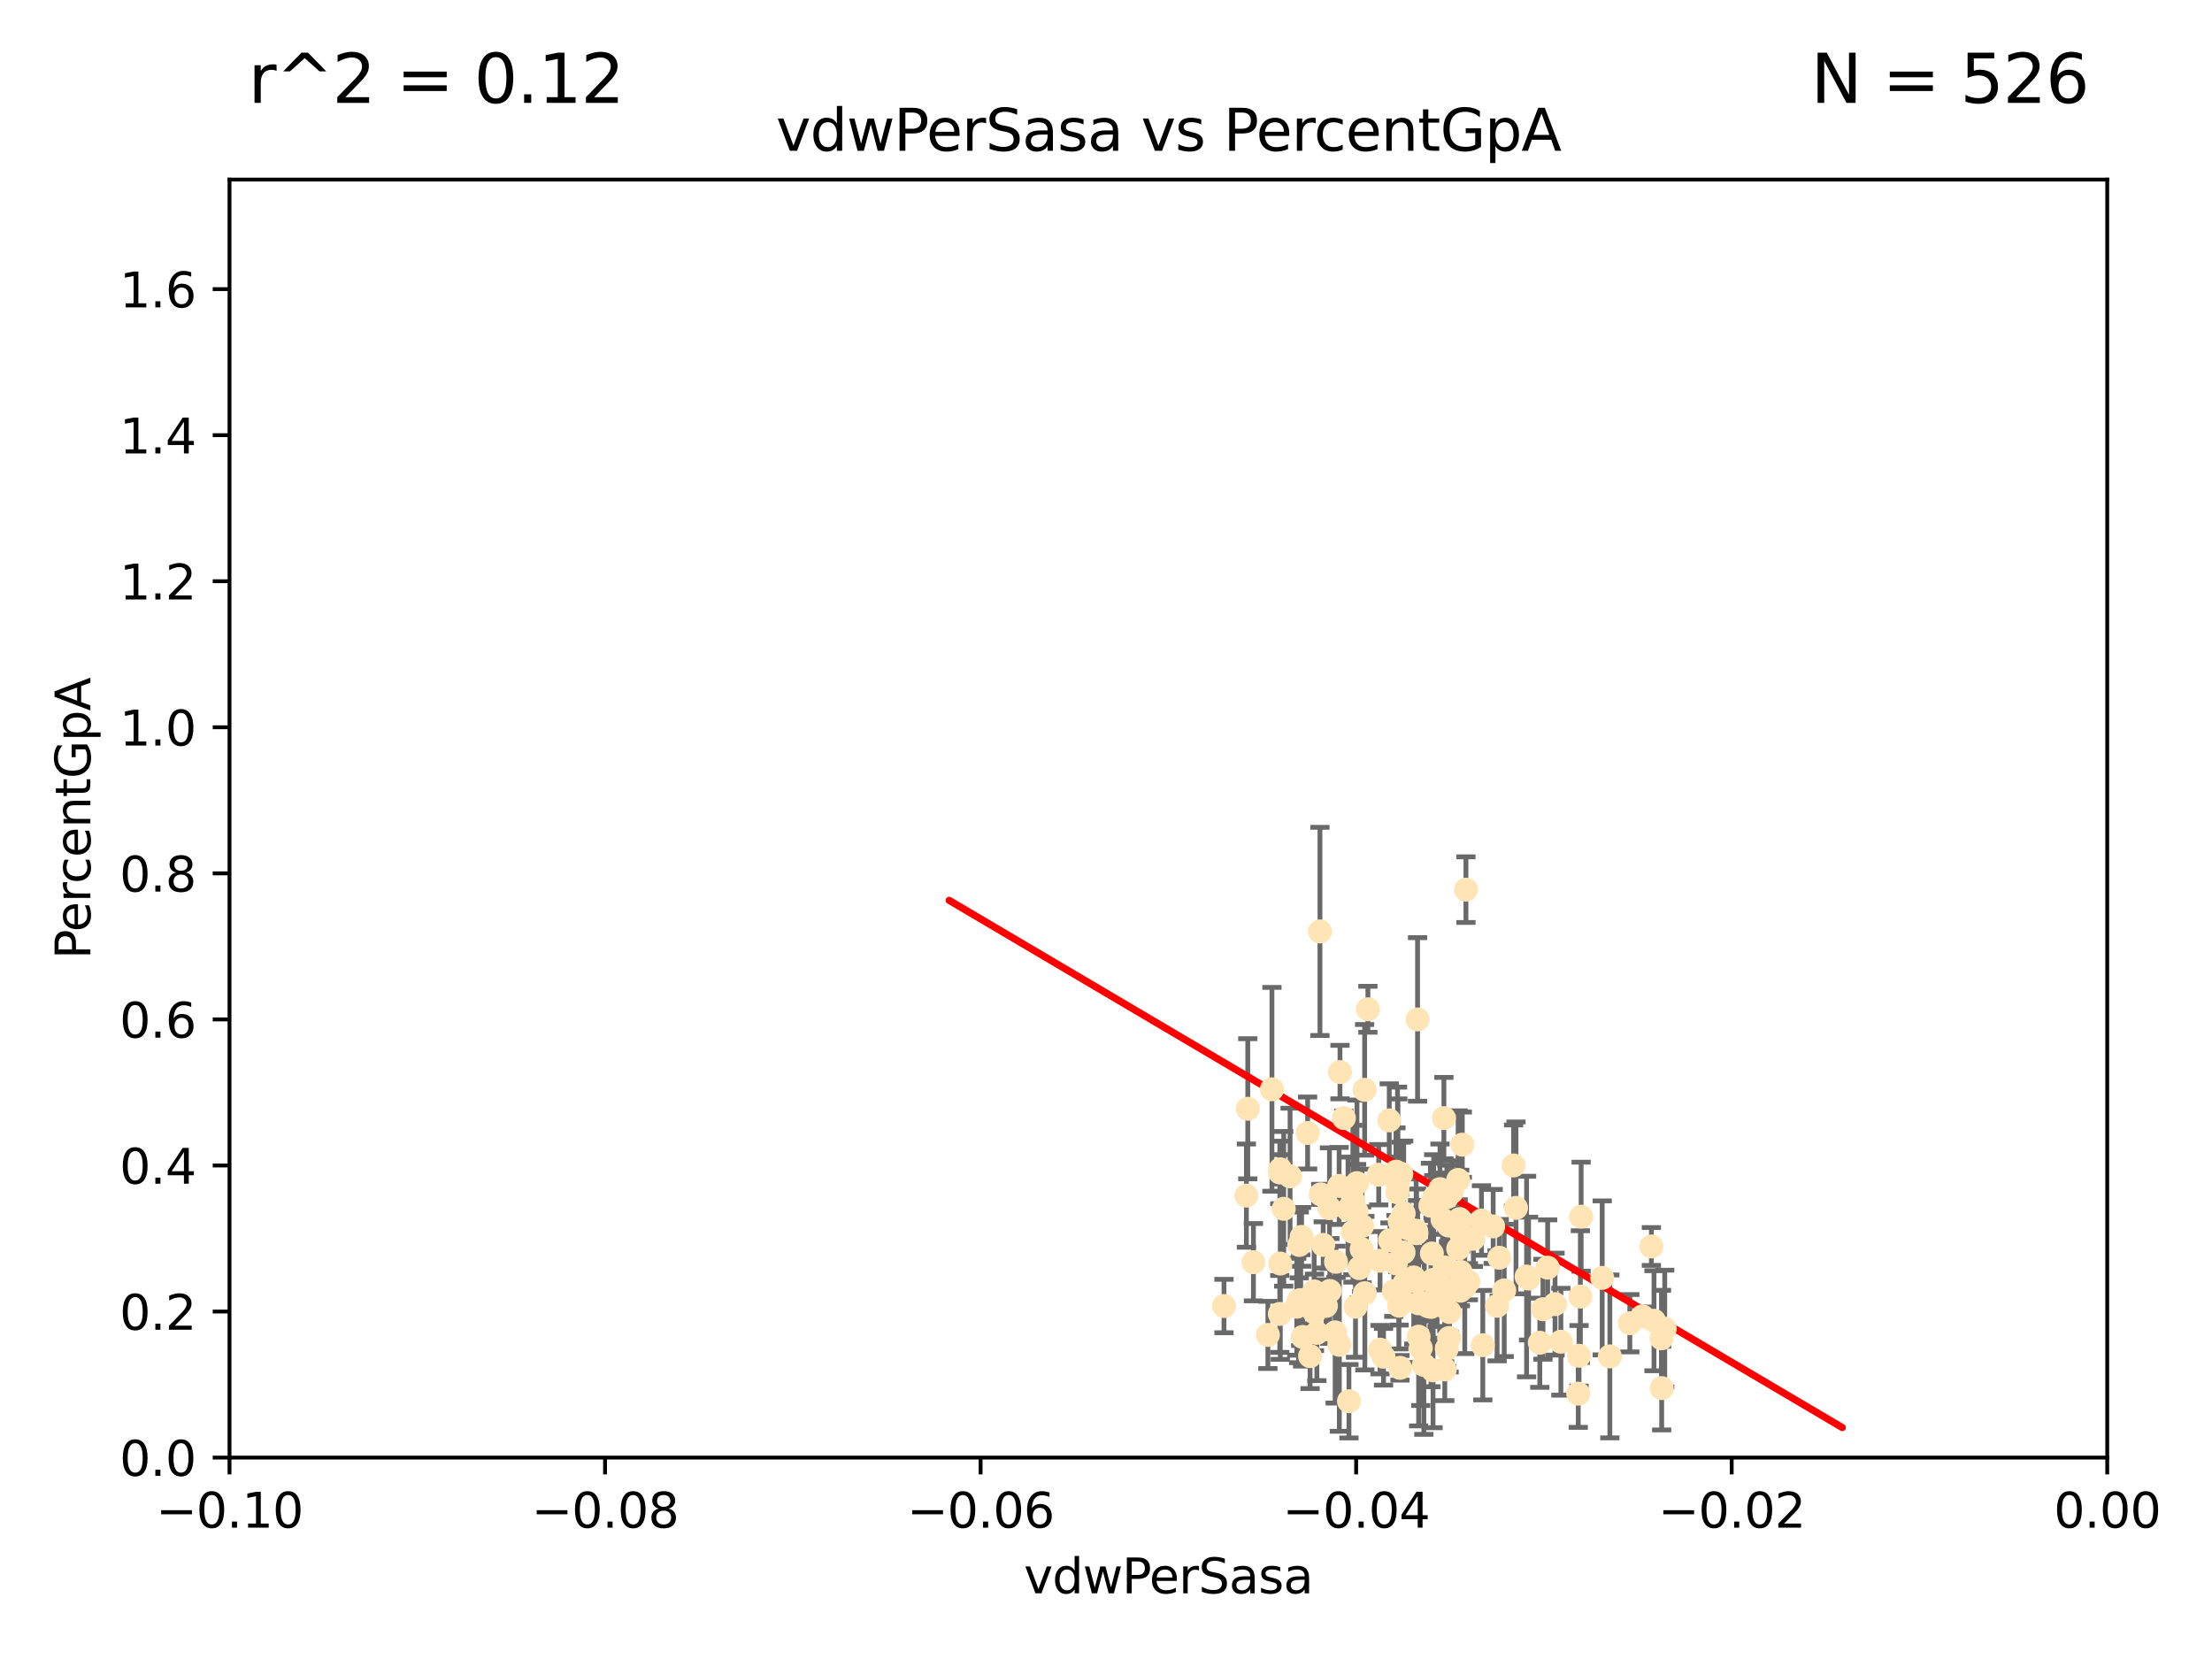 <?xml version="1.0" encoding="utf-8" standalone="no"?>
<!DOCTYPE svg PUBLIC "-//W3C//DTD SVG 1.1//EN"
  "http://www.w3.org/Graphics/SVG/1.1/DTD/svg11.dtd">
<svg xmlns:xlink="http://www.w3.org/1999/xlink" width="460.8pt" height="345.6pt" viewBox="0 0 460.8 345.6" xmlns="http://www.w3.org/2000/svg" version="1.1">
 <defs>
  <style type="text/css">*{stroke-linejoin: round; stroke-linecap: butt}</style>
 </defs>
 <g id="figure_1">
  <g id="patch_1">
   <path d="M 0 345.6 
L 460.8 345.6 
L 460.8 0 
L 0 0 
z
" style="fill: #ffffff"/>
  </g>
  <g id="axes_1">
   <g id="patch_2">
    <path d="M 47.81 303.64 
L 438.975 303.64 
L 438.975 37.411 
L 47.81 37.411 
z
" style="fill: #ffffff"/>
   </g>
   <g id="PathCollection_1">
    <defs>
     <path id="m8f94bd17e3" d="M 0 1.118 
C 0.297 1.118 0.581 1 0.791 0.791 
C 1 0.581 1.118 0.297 1.118 0 
C 1.118 -0.297 1 -0.581 0.791 -0.791 
C 0.581 -1 0.297 -1.118 0 -1.118 
C -0.297 -1.118 -0.581 -1 -0.791 -0.791 
C -1 -0.581 -1.118 -0.297 -1.118 0 
C -1.118 0.297 -1 0.581 -0.791 0.791 
C -0.581 1 -0.297 1.118 0 1.118 
z
" style="stroke: #ffe4b5"/>
    </defs>
    <g clip-path="url(#p72d6e0752c)">
     <use xlink:href="#m8f94bd17e3" x="270.137" y="272.213" style="fill: #ffe4b5; stroke: #ffe4b5"/>
     <use xlink:href="#m8f94bd17e3" x="272.401" y="236.024" style="fill: #ffe4b5; stroke: #ffe4b5"/>
     <use xlink:href="#m8f94bd17e3" x="254.978" y="272.073" style="fill: #ffe4b5; stroke: #ffe4b5"/>
     <use xlink:href="#m8f94bd17e3" x="295.528" y="278.454" style="fill: #ffe4b5; stroke: #ffe4b5"/>
     <use xlink:href="#m8f94bd17e3" x="294.51" y="266.121" style="fill: #ffe4b5; stroke: #ffe4b5"/>
     <use xlink:href="#m8f94bd17e3" x="291.581" y="254.477" style="fill: #ffe4b5; stroke: #ffe4b5"/>
     <use xlink:href="#m8f94bd17e3" x="296.707" y="271.529" style="fill: #ffe4b5; stroke: #ffe4b5"/>
     <use xlink:href="#m8f94bd17e3" x="298.103" y="272.259" style="fill: #ffe4b5; stroke: #ffe4b5"/>
     <use xlink:href="#m8f94bd17e3" x="283.749" y="255.392" style="fill: #ffe4b5; stroke: #ffe4b5"/>
     <use xlink:href="#m8f94bd17e3" x="279.141" y="223.332" style="fill: #ffe4b5; stroke: #ffe4b5"/>
     <use xlink:href="#m8f94bd17e3" x="261.11" y="262.939" style="fill: #ffe4b5; stroke: #ffe4b5"/>
     <use xlink:href="#m8f94bd17e3" x="284.958" y="210.247" style="fill: #ffe4b5; stroke: #ffe4b5"/>
     <use xlink:href="#m8f94bd17e3" x="290.351" y="268.982" style="fill: #ffe4b5; stroke: #ffe4b5"/>
     <use xlink:href="#m8f94bd17e3" x="283.662" y="260.23" style="fill: #ffe4b5; stroke: #ffe4b5"/>
     <use xlink:href="#m8f94bd17e3" x="295.009" y="256.373" style="fill: #ffe4b5; stroke: #ffe4b5"/>
     <use xlink:href="#m8f94bd17e3" x="298.531" y="266.63" style="fill: #ffe4b5; stroke: #ffe4b5"/>
     <use xlink:href="#m8f94bd17e3" x="272.914" y="282.507" style="fill: #ffe4b5; stroke: #ffe4b5"/>
     <use xlink:href="#m8f94bd17e3" x="295.49" y="271.5" style="fill: #ffe4b5; stroke: #ffe4b5"/>
     <use xlink:href="#m8f94bd17e3" x="299.976" y="247.726" style="fill: #ffe4b5; stroke: #ffe4b5"/>
     <use xlink:href="#m8f94bd17e3" x="298.676" y="249.587" style="fill: #ffe4b5; stroke: #ffe4b5"/>
     <use xlink:href="#m8f94bd17e3" x="281.859" y="256.619" style="fill: #ffe4b5; stroke: #ffe4b5"/>
     <use xlink:href="#m8f94bd17e3" x="264.125" y="278.088" style="fill: #ffe4b5; stroke: #ffe4b5"/>
     <use xlink:href="#m8f94bd17e3" x="291.13" y="248.374" style="fill: #ffe4b5; stroke: #ffe4b5"/>
     <use xlink:href="#m8f94bd17e3" x="276.216" y="272.052" style="fill: #ffe4b5; stroke: #ffe4b5"/>
     <use xlink:href="#m8f94bd17e3" x="292.54" y="267.404" style="fill: #ffe4b5; stroke: #ffe4b5"/>
     <use xlink:href="#m8f94bd17e3" x="288.215" y="282.636" style="fill: #ffe4b5; stroke: #ffe4b5"/>
     <use xlink:href="#m8f94bd17e3" x="266.706" y="243.591" style="fill: #ffe4b5; stroke: #ffe4b5"/>
     <use xlink:href="#m8f94bd17e3" x="305.884" y="267.001" style="fill: #ffe4b5; stroke: #ffe4b5"/>
     <use xlink:href="#m8f94bd17e3" x="297.46" y="272.09" style="fill: #ffe4b5; stroke: #ffe4b5"/>
     <use xlink:href="#m8f94bd17e3" x="308.621" y="254.248" style="fill: #ffe4b5; stroke: #ffe4b5"/>
     <use xlink:href="#m8f94bd17e3" x="295.314" y="266.966" style="fill: #ffe4b5; stroke: #ffe4b5"/>
     <use xlink:href="#m8f94bd17e3" x="303.758" y="245.794" style="fill: #ffe4b5; stroke: #ffe4b5"/>
     <use xlink:href="#m8f94bd17e3" x="301.406" y="249.396" style="fill: #ffe4b5; stroke: #ffe4b5"/>
     <use xlink:href="#m8f94bd17e3" x="295.97" y="280.798" style="fill: #ffe4b5; stroke: #ffe4b5"/>
     <use xlink:href="#m8f94bd17e3" x="311.056" y="255.485" style="fill: #ffe4b5; stroke: #ffe4b5"/>
     <use xlink:href="#m8f94bd17e3" x="298.291" y="261.124" style="fill: #ffe4b5; stroke: #ffe4b5"/>
     <use xlink:href="#m8f94bd17e3" x="301.398" y="280.92" style="fill: #ffe4b5; stroke: #ffe4b5"/>
     <use xlink:href="#m8f94bd17e3" x="315.304" y="242.789" style="fill: #ffe4b5; stroke: #ffe4b5"/>
     <use xlink:href="#m8f94bd17e3" x="284.28" y="227.029" style="fill: #ffe4b5; stroke: #ffe4b5"/>
     <use xlink:href="#m8f94bd17e3" x="279.953" y="232.904" style="fill: #ffe4b5; stroke: #ffe4b5"/>
     <use xlink:href="#m8f94bd17e3" x="270.529" y="270.942" style="fill: #ffe4b5; stroke: #ffe4b5"/>
     <use xlink:href="#m8f94bd17e3" x="305.135" y="268.139" style="fill: #ffe4b5; stroke: #ffe4b5"/>
     <use xlink:href="#m8f94bd17e3" x="308.896" y="280.225" style="fill: #ffe4b5; stroke: #ffe4b5"/>
     <use xlink:href="#m8f94bd17e3" x="289.553" y="258.367" style="fill: #ffe4b5; stroke: #ffe4b5"/>
     <use xlink:href="#m8f94bd17e3" x="287.212" y="244.711" style="fill: #ffe4b5; stroke: #ffe4b5"/>
     <use xlink:href="#m8f94bd17e3" x="277.031" y="268.929" style="fill: #ffe4b5; stroke: #ffe4b5"/>
     <use xlink:href="#m8f94bd17e3" x="290.77" y="263.169" style="fill: #ffe4b5; stroke: #ffe4b5"/>
     <use xlink:href="#m8f94bd17e3" x="278.132" y="277.551" style="fill: #ffe4b5; stroke: #ffe4b5"/>
     <use xlink:href="#m8f94bd17e3" x="268.749" y="245.048" style="fill: #ffe4b5; stroke: #ffe4b5"/>
     <use xlink:href="#m8f94bd17e3" x="278.965" y="247.046" style="fill: #ffe4b5; stroke: #ffe4b5"/>
     <use xlink:href="#m8f94bd17e3" x="267.422" y="251.816" style="fill: #ffe4b5; stroke: #ffe4b5"/>
     <use xlink:href="#m8f94bd17e3" x="275.145" y="248.802" style="fill: #ffe4b5; stroke: #ffe4b5"/>
     <use xlink:href="#m8f94bd17e3" x="304.216" y="268.879" style="fill: #ffe4b5; stroke: #ffe4b5"/>
     <use xlink:href="#m8f94bd17e3" x="322.403" y="264.074" style="fill: #ffe4b5; stroke: #ffe4b5"/>
     <use xlink:href="#m8f94bd17e3" x="259.934" y="230.974" style="fill: #ffe4b5; stroke: #ffe4b5"/>
     <use xlink:href="#m8f94bd17e3" x="300.79" y="232.921" style="fill: #ffe4b5; stroke: #ffe4b5"/>
     <use xlink:href="#m8f94bd17e3" x="282.381" y="272.219" style="fill: #ffe4b5; stroke: #ffe4b5"/>
     <use xlink:href="#m8f94bd17e3" x="274.973" y="194.031" style="fill: #ffe4b5; stroke: #ffe4b5"/>
     <use xlink:href="#m8f94bd17e3" x="318.43" y="266.352" style="fill: #ffe4b5; stroke: #ffe4b5"/>
     <use xlink:href="#m8f94bd17e3" x="264.969" y="226.92" style="fill: #ffe4b5; stroke: #ffe4b5"/>
     <use xlink:href="#m8f94bd17e3" x="301.956" y="273.317" style="fill: #ffe4b5; stroke: #ffe4b5"/>
     <use xlink:href="#m8f94bd17e3" x="278.311" y="262.854" style="fill: #ffe4b5; stroke: #ffe4b5"/>
     <use xlink:href="#m8f94bd17e3" x="296.613" y="284.334" style="fill: #ffe4b5; stroke: #ffe4b5"/>
     <use xlink:href="#m8f94bd17e3" x="300.953" y="264.031" style="fill: #ffe4b5; stroke: #ffe4b5"/>
     <use xlink:href="#m8f94bd17e3" x="304.267" y="264.976" style="fill: #ffe4b5; stroke: #ffe4b5"/>
     <use xlink:href="#m8f94bd17e3" x="274.326" y="277.663" style="fill: #ffe4b5; stroke: #ffe4b5"/>
     <use xlink:href="#m8f94bd17e3" x="302.422" y="248.307" style="fill: #ffe4b5; stroke: #ffe4b5"/>
     <use xlink:href="#m8f94bd17e3" x="259.644" y="249.069" style="fill: #ffe4b5; stroke: #ffe4b5"/>
     <use xlink:href="#m8f94bd17e3" x="301.873" y="278.727" style="fill: #ffe4b5; stroke: #ffe4b5"/>
     <use xlink:href="#m8f94bd17e3" x="290.806" y="244.078" style="fill: #ffe4b5; stroke: #ffe4b5"/>
     <use xlink:href="#m8f94bd17e3" x="311.873" y="272.033" style="fill: #ffe4b5; stroke: #ffe4b5"/>
     <use xlink:href="#m8f94bd17e3" x="282.597" y="252.37" style="fill: #ffe4b5; stroke: #ffe4b5"/>
     <use xlink:href="#m8f94bd17e3" x="297.978" y="251.16" style="fill: #ffe4b5; stroke: #ffe4b5"/>
     <use xlink:href="#m8f94bd17e3" x="266.611" y="244.243" style="fill: #ffe4b5; stroke: #ffe4b5"/>
     <use xlink:href="#m8f94bd17e3" x="291.408" y="269.67" style="fill: #ffe4b5; stroke: #ffe4b5"/>
     <use xlink:href="#m8f94bd17e3" x="270.656" y="259.342" style="fill: #ffe4b5; stroke: #ffe4b5"/>
     <use xlink:href="#m8f94bd17e3" x="328.776" y="290.323" style="fill: #ffe4b5; stroke: #ffe4b5"/>
     <use xlink:href="#m8f94bd17e3" x="291.467" y="272.009" style="fill: #ffe4b5; stroke: #ffe4b5"/>
     <use xlink:href="#m8f94bd17e3" x="304.624" y="238.456" style="fill: #ffe4b5; stroke: #ffe4b5"/>
     <use xlink:href="#m8f94bd17e3" x="287.487" y="281.157" style="fill: #ffe4b5; stroke: #ffe4b5"/>
     <use xlink:href="#m8f94bd17e3" x="294.579" y="266.582" style="fill: #ffe4b5; stroke: #ffe4b5"/>
     <use xlink:href="#m8f94bd17e3" x="325.159" y="279.507" style="fill: #ffe4b5; stroke: #ffe4b5"/>
     <use xlink:href="#m8f94bd17e3" x="329.221" y="270.097" style="fill: #ffe4b5; stroke: #ffe4b5"/>
     <use xlink:href="#m8f94bd17e3" x="304.079" y="253.967" style="fill: #ffe4b5; stroke: #ffe4b5"/>
     <use xlink:href="#m8f94bd17e3" x="280.814" y="251.972" style="fill: #ffe4b5; stroke: #ffe4b5"/>
     <use xlink:href="#m8f94bd17e3" x="273.762" y="269.032" style="fill: #ffe4b5; stroke: #ffe4b5"/>
     <use xlink:href="#m8f94bd17e3" x="292.417" y="252.79" style="fill: #ffe4b5; stroke: #ffe4b5"/>
     <use xlink:href="#m8f94bd17e3" x="301.814" y="268.709" style="fill: #ffe4b5; stroke: #ffe4b5"/>
     <use xlink:href="#m8f94bd17e3" x="315.812" y="251.63" style="fill: #ffe4b5; stroke: #ffe4b5"/>
     <use xlink:href="#m8f94bd17e3" x="271.361" y="278.511" style="fill: #ffe4b5; stroke: #ffe4b5"/>
     <use xlink:href="#m8f94bd17e3" x="305.384" y="185.331" style="fill: #ffe4b5; stroke: #ffe4b5"/>
     <use xlink:href="#m8f94bd17e3" x="283.161" y="264.173" style="fill: #ffe4b5; stroke: #ffe4b5"/>
     <use xlink:href="#m8f94bd17e3" x="291.921" y="244.533" style="fill: #ffe4b5; stroke: #ffe4b5"/>
     <use xlink:href="#m8f94bd17e3" x="292.39" y="260.898" style="fill: #ffe4b5; stroke: #ffe4b5"/>
     <use xlink:href="#m8f94bd17e3" x="273.823" y="273.392" style="fill: #ffe4b5; stroke: #ffe4b5"/>
     <use xlink:href="#m8f94bd17e3" x="306.931" y="258.061" style="fill: #ffe4b5; stroke: #ffe4b5"/>
     <use xlink:href="#m8f94bd17e3" x="333.767" y="266.203" style="fill: #ffe4b5; stroke: #ffe4b5"/>
     <use xlink:href="#m8f94bd17e3" x="281.013" y="291.9" style="fill: #ffe4b5; stroke: #ffe4b5"/>
     <use xlink:href="#m8f94bd17e3" x="300.977" y="285.272" style="fill: #ffe4b5; stroke: #ffe4b5"/>
     <use xlink:href="#m8f94bd17e3" x="287.492" y="262.634" style="fill: #ffe4b5; stroke: #ffe4b5"/>
     <use xlink:href="#m8f94bd17e3" x="293.36" y="255.921" style="fill: #ffe4b5; stroke: #ffe4b5"/>
     <use xlink:href="#m8f94bd17e3" x="339.524" y="275.649" style="fill: #ffe4b5; stroke: #ffe4b5"/>
     <use xlink:href="#m8f94bd17e3" x="289.407" y="233.399" style="fill: #ffe4b5; stroke: #ffe4b5"/>
     <use xlink:href="#m8f94bd17e3" x="276.953" y="251.681" style="fill: #ffe4b5; stroke: #ffe4b5"/>
     <use xlink:href="#m8f94bd17e3" x="301.75" y="255.289" style="fill: #ffe4b5; stroke: #ffe4b5"/>
     <use xlink:href="#m8f94bd17e3" x="266.604" y="273.715" style="fill: #ffe4b5; stroke: #ffe4b5"/>
     <use xlink:href="#m8f94bd17e3" x="346.159" y="289.164" style="fill: #ffe4b5; stroke: #ffe4b5"/>
     <use xlink:href="#m8f94bd17e3" x="271.146" y="257.663" style="fill: #ffe4b5; stroke: #ffe4b5"/>
     <use xlink:href="#m8f94bd17e3" x="298.528" y="285.464" style="fill: #ffe4b5; stroke: #ffe4b5"/>
     <use xlink:href="#m8f94bd17e3" x="318.015" y="265.929" style="fill: #ffe4b5; stroke: #ffe4b5"/>
     <use xlink:href="#m8f94bd17e3" x="329.378" y="253.459" style="fill: #ffe4b5; stroke: #ffe4b5"/>
     <use xlink:href="#m8f94bd17e3" x="291.64" y="284.942" style="fill: #ffe4b5; stroke: #ffe4b5"/>
     <use xlink:href="#m8f94bd17e3" x="279.009" y="280.144" style="fill: #ffe4b5; stroke: #ffe4b5"/>
     <use xlink:href="#m8f94bd17e3" x="266.702" y="263.219" style="fill: #ffe4b5; stroke: #ffe4b5"/>
     <use xlink:href="#m8f94bd17e3" x="284.322" y="269.39" style="fill: #ffe4b5; stroke: #ffe4b5"/>
     <use xlink:href="#m8f94bd17e3" x="303.776" y="260.126" style="fill: #ffe4b5; stroke: #ffe4b5"/>
     <use xlink:href="#m8f94bd17e3" x="291.194" y="246.911" style="fill: #ffe4b5; stroke: #ffe4b5"/>
     <use xlink:href="#m8f94bd17e3" x="281.83" y="249.989" style="fill: #ffe4b5; stroke: #ffe4b5"/>
     <use xlink:href="#m8f94bd17e3" x="282.684" y="246.465" style="fill: #ffe4b5; stroke: #ffe4b5"/>
     <use xlink:href="#m8f94bd17e3" x="335.363" y="282.566" style="fill: #ffe4b5; stroke: #ffe4b5"/>
     <use xlink:href="#m8f94bd17e3" x="299.376" y="269.212" style="fill: #ffe4b5; stroke: #ffe4b5"/>
     <use xlink:href="#m8f94bd17e3" x="275.647" y="259.339" style="fill: #ffe4b5; stroke: #ffe4b5"/>
     <use xlink:href="#m8f94bd17e3" x="344.014" y="259.664" style="fill: #ffe4b5; stroke: #ffe4b5"/>
     <use xlink:href="#m8f94bd17e3" x="295.08" y="256.89" style="fill: #ffe4b5; stroke: #ffe4b5"/>
     <use xlink:href="#m8f94bd17e3" x="304.264" y="256.789" style="fill: #ffe4b5; stroke: #ffe4b5"/>
     <use xlink:href="#m8f94bd17e3" x="342.144" y="274.226" style="fill: #ffe4b5; stroke: #ffe4b5"/>
     <use xlink:href="#m8f94bd17e3" x="295.304" y="212.364" style="fill: #ffe4b5; stroke: #ffe4b5"/>
     <use xlink:href="#m8f94bd17e3" x="312.321" y="262.015" style="fill: #ffe4b5; stroke: #ffe4b5"/>
     <use xlink:href="#m8f94bd17e3" x="298.661" y="251.06" style="fill: #ffe4b5; stroke: #ffe4b5"/>
     <use xlink:href="#m8f94bd17e3" x="320.768" y="279.718" style="fill: #ffe4b5; stroke: #ffe4b5"/>
     <use xlink:href="#m8f94bd17e3" x="346.118" y="278.795" style="fill: #ffe4b5; stroke: #ffe4b5"/>
     <use xlink:href="#m8f94bd17e3" x="323.939" y="271.673" style="fill: #ffe4b5; stroke: #ffe4b5"/>
     <use xlink:href="#m8f94bd17e3" x="270.962" y="270.842" style="fill: #ffe4b5; stroke: #ffe4b5"/>
     <use xlink:href="#m8f94bd17e3" x="328.94" y="282.435" style="fill: #ffe4b5; stroke: #ffe4b5"/>
     <use xlink:href="#m8f94bd17e3" x="346.792" y="276.774" style="fill: #ffe4b5; stroke: #ffe4b5"/>
     <use xlink:href="#m8f94bd17e3" x="313.355" y="268.817" style="fill: #ffe4b5; stroke: #ffe4b5"/>
     <use xlink:href="#m8f94bd17e3" x="300.504" y="254.044" style="fill: #ffe4b5; stroke: #ffe4b5"/>
     <use xlink:href="#m8f94bd17e3" x="321.43" y="272.737" style="fill: #ffe4b5; stroke: #ffe4b5"/>
     <use xlink:href="#m8f94bd17e3" x="344.557" y="275.132" style="fill: #ffe4b5; stroke: #ffe4b5"/>
    </g>
   </g>
   <g id="matplotlib.axis_1">
    <g id="xtick_1">
     <g id="line2d_1">
      <defs>
       <path id="me145812759" d="M 0 0 
L 0 3.5 
" style="stroke: #000000; stroke-width: 0.8"/>
      </defs>
      <g>
       <use xlink:href="#me145812759" x="47.81" y="303.64" style="stroke: #000000; stroke-width: 0.8"/>
      </g>
     </g>
     <g id="text_1">
      <!-- −0.10 -->
      <g transform="translate(32.487 318.238)scale(0.1 -0.1)">
       <defs>
        <path id="DejaVuSans-2212" d="M 678 2272 
L 4684 2272 
L 4684 1741 
L 678 1741 
L 678 2272 
z
" transform="scale(0.016)"/>
        <path id="DejaVuSans-30" d="M 2034 4250 
Q 1547 4250 1301 3770 
Q 1056 3291 1056 2328 
Q 1056 1369 1301 889 
Q 1547 409 2034 409 
Q 2525 409 2770 889 
Q 3016 1369 3016 2328 
Q 3016 3291 2770 3770 
Q 2525 4250 2034 4250 
z
M 2034 4750 
Q 2819 4750 3233 4129 
Q 3647 3509 3647 2328 
Q 3647 1150 3233 529 
Q 2819 -91 2034 -91 
Q 1250 -91 836 529 
Q 422 1150 422 2328 
Q 422 3509 836 4129 
Q 1250 4750 2034 4750 
z
" transform="scale(0.016)"/>
        <path id="DejaVuSans-2e" d="M 684 794 
L 1344 794 
L 1344 0 
L 684 0 
L 684 794 
z
" transform="scale(0.016)"/>
        <path id="DejaVuSans-31" d="M 794 531 
L 1825 531 
L 1825 4091 
L 703 3866 
L 703 4441 
L 1819 4666 
L 2450 4666 
L 2450 531 
L 3481 531 
L 3481 0 
L 794 0 
L 794 531 
z
" transform="scale(0.016)"/>
       </defs>
       <use xlink:href="#DejaVuSans-2212"/>
       <use xlink:href="#DejaVuSans-30" x="83.789"/>
       <use xlink:href="#DejaVuSans-2e" x="147.412"/>
       <use xlink:href="#DejaVuSans-31" x="179.199"/>
       <use xlink:href="#DejaVuSans-30" x="242.822"/>
      </g>
     </g>
    </g>
    <g id="xtick_2">
     <g id="line2d_2">
      <g>
       <use xlink:href="#me145812759" x="126.043" y="303.64" style="stroke: #000000; stroke-width: 0.8"/>
      </g>
     </g>
     <g id="text_2">
      <!-- −0.08 -->
      <g transform="translate(110.72 318.238)scale(0.1 -0.1)">
       <defs>
        <path id="DejaVuSans-38" d="M 2034 2216 
Q 1584 2216 1326 1975 
Q 1069 1734 1069 1313 
Q 1069 891 1326 650 
Q 1584 409 2034 409 
Q 2484 409 2743 651 
Q 3003 894 3003 1313 
Q 3003 1734 2745 1975 
Q 2488 2216 2034 2216 
z
M 1403 2484 
Q 997 2584 770 2862 
Q 544 3141 544 3541 
Q 544 4100 942 4425 
Q 1341 4750 2034 4750 
Q 2731 4750 3128 4425 
Q 3525 4100 3525 3541 
Q 3525 3141 3298 2862 
Q 3072 2584 2669 2484 
Q 3125 2378 3379 2068 
Q 3634 1759 3634 1313 
Q 3634 634 3220 271 
Q 2806 -91 2034 -91 
Q 1263 -91 848 271 
Q 434 634 434 1313 
Q 434 1759 690 2068 
Q 947 2378 1403 2484 
z
M 1172 3481 
Q 1172 3119 1398 2916 
Q 1625 2713 2034 2713 
Q 2441 2713 2670 2916 
Q 2900 3119 2900 3481 
Q 2900 3844 2670 4047 
Q 2441 4250 2034 4250 
Q 1625 4250 1398 4047 
Q 1172 3844 1172 3481 
z
" transform="scale(0.016)"/>
       </defs>
       <use xlink:href="#DejaVuSans-2212"/>
       <use xlink:href="#DejaVuSans-30" x="83.789"/>
       <use xlink:href="#DejaVuSans-2e" x="147.412"/>
       <use xlink:href="#DejaVuSans-30" x="179.199"/>
       <use xlink:href="#DejaVuSans-38" x="242.822"/>
      </g>
     </g>
    </g>
    <g id="xtick_3">
     <g id="line2d_3">
      <g>
       <use xlink:href="#me145812759" x="204.276" y="303.64" style="stroke: #000000; stroke-width: 0.8"/>
      </g>
     </g>
     <g id="text_3">
      <!-- −0.06 -->
      <g transform="translate(188.953 318.238)scale(0.1 -0.1)">
       <defs>
        <path id="DejaVuSans-36" d="M 2113 2584 
Q 1688 2584 1439 2293 
Q 1191 2003 1191 1497 
Q 1191 994 1439 701 
Q 1688 409 2113 409 
Q 2538 409 2786 701 
Q 3034 994 3034 1497 
Q 3034 2003 2786 2293 
Q 2538 2584 2113 2584 
z
M 3366 4563 
L 3366 3988 
Q 3128 4100 2886 4159 
Q 2644 4219 2406 4219 
Q 1781 4219 1451 3797 
Q 1122 3375 1075 2522 
Q 1259 2794 1537 2939 
Q 1816 3084 2150 3084 
Q 2853 3084 3261 2657 
Q 3669 2231 3669 1497 
Q 3669 778 3244 343 
Q 2819 -91 2113 -91 
Q 1303 -91 875 529 
Q 447 1150 447 2328 
Q 447 3434 972 4092 
Q 1497 4750 2381 4750 
Q 2619 4750 2861 4703 
Q 3103 4656 3366 4563 
z
" transform="scale(0.016)"/>
       </defs>
       <use xlink:href="#DejaVuSans-2212"/>
       <use xlink:href="#DejaVuSans-30" x="83.789"/>
       <use xlink:href="#DejaVuSans-2e" x="147.412"/>
       <use xlink:href="#DejaVuSans-30" x="179.199"/>
       <use xlink:href="#DejaVuSans-36" x="242.822"/>
      </g>
     </g>
    </g>
    <g id="xtick_4">
     <g id="line2d_4">
      <g>
       <use xlink:href="#me145812759" x="282.509" y="303.64" style="stroke: #000000; stroke-width: 0.8"/>
      </g>
     </g>
     <g id="text_4">
      <!-- −0.04 -->
      <g transform="translate(267.186 318.238)scale(0.1 -0.1)">
       <defs>
        <path id="DejaVuSans-34" d="M 2419 4116 
L 825 1625 
L 2419 1625 
L 2419 4116 
z
M 2253 4666 
L 3047 4666 
L 3047 1625 
L 3713 1625 
L 3713 1100 
L 3047 1100 
L 3047 0 
L 2419 0 
L 2419 1100 
L 313 1100 
L 313 1709 
L 2253 4666 
z
" transform="scale(0.016)"/>
       </defs>
       <use xlink:href="#DejaVuSans-2212"/>
       <use xlink:href="#DejaVuSans-30" x="83.789"/>
       <use xlink:href="#DejaVuSans-2e" x="147.412"/>
       <use xlink:href="#DejaVuSans-30" x="179.199"/>
       <use xlink:href="#DejaVuSans-34" x="242.822"/>
      </g>
     </g>
    </g>
    <g id="xtick_5">
     <g id="line2d_5">
      <g>
       <use xlink:href="#me145812759" x="360.742" y="303.64" style="stroke: #000000; stroke-width: 0.8"/>
      </g>
     </g>
     <g id="text_5">
      <!-- −0.02 -->
      <g transform="translate(345.419 318.238)scale(0.1 -0.1)">
       <defs>
        <path id="DejaVuSans-32" d="M 1228 531 
L 3431 531 
L 3431 0 
L 469 0 
L 469 531 
Q 828 903 1448 1529 
Q 2069 2156 2228 2338 
Q 2531 2678 2651 2914 
Q 2772 3150 2772 3378 
Q 2772 3750 2511 3984 
Q 2250 4219 1831 4219 
Q 1534 4219 1204 4116 
Q 875 4013 500 3803 
L 500 4441 
Q 881 4594 1212 4672 
Q 1544 4750 1819 4750 
Q 2544 4750 2975 4387 
Q 3406 4025 3406 3419 
Q 3406 3131 3298 2873 
Q 3191 2616 2906 2266 
Q 2828 2175 2409 1742 
Q 1991 1309 1228 531 
z
" transform="scale(0.016)"/>
       </defs>
       <use xlink:href="#DejaVuSans-2212"/>
       <use xlink:href="#DejaVuSans-30" x="83.789"/>
       <use xlink:href="#DejaVuSans-2e" x="147.412"/>
       <use xlink:href="#DejaVuSans-30" x="179.199"/>
       <use xlink:href="#DejaVuSans-32" x="242.822"/>
      </g>
     </g>
    </g>
    <g id="xtick_6">
     <g id="line2d_6">
      <g>
       <use xlink:href="#me145812759" x="438.975" y="303.64" style="stroke: #000000; stroke-width: 0.8"/>
      </g>
     </g>
     <g id="text_6">
      <!-- 0.00 -->
      <g transform="translate(427.842 318.238)scale(0.1 -0.1)">
       <use xlink:href="#DejaVuSans-30"/>
       <use xlink:href="#DejaVuSans-2e" x="63.623"/>
       <use xlink:href="#DejaVuSans-30" x="95.41"/>
       <use xlink:href="#DejaVuSans-30" x="159.033"/>
      </g>
     </g>
    </g>
    <g id="text_7">
     <!-- vdwPerSasa -->
     <g transform="translate(213.297 331.917)scale(0.1 -0.1)">
      <defs>
       <path id="DejaVuSans-76" d="M 191 3500 
L 800 3500 
L 1894 563 
L 2988 3500 
L 3597 3500 
L 2284 0 
L 1503 0 
L 191 3500 
z
" transform="scale(0.016)"/>
       <path id="DejaVuSans-64" d="M 2906 2969 
L 2906 4863 
L 3481 4863 
L 3481 0 
L 2906 0 
L 2906 525 
Q 2725 213 2448 61 
Q 2172 -91 1784 -91 
Q 1150 -91 751 415 
Q 353 922 353 1747 
Q 353 2572 751 3078 
Q 1150 3584 1784 3584 
Q 2172 3584 2448 3432 
Q 2725 3281 2906 2969 
z
M 947 1747 
Q 947 1113 1208 752 
Q 1469 391 1925 391 
Q 2381 391 2643 752 
Q 2906 1113 2906 1747 
Q 2906 2381 2643 2742 
Q 2381 3103 1925 3103 
Q 1469 3103 1208 2742 
Q 947 2381 947 1747 
z
" transform="scale(0.016)"/>
       <path id="DejaVuSans-77" d="M 269 3500 
L 844 3500 
L 1563 769 
L 2278 3500 
L 2956 3500 
L 3675 769 
L 4391 3500 
L 4966 3500 
L 4050 0 
L 3372 0 
L 2619 2869 
L 1863 0 
L 1184 0 
L 269 3500 
z
" transform="scale(0.016)"/>
       <path id="DejaVuSans-50" d="M 1259 4147 
L 1259 2394 
L 2053 2394 
Q 2494 2394 2734 2622 
Q 2975 2850 2975 3272 
Q 2975 3691 2734 3919 
Q 2494 4147 2053 4147 
L 1259 4147 
z
M 628 4666 
L 2053 4666 
Q 2838 4666 3239 4311 
Q 3641 3956 3641 3272 
Q 3641 2581 3239 2228 
Q 2838 1875 2053 1875 
L 1259 1875 
L 1259 0 
L 628 0 
L 628 4666 
z
" transform="scale(0.016)"/>
       <path id="DejaVuSans-65" d="M 3597 1894 
L 3597 1613 
L 953 1613 
Q 991 1019 1311 708 
Q 1631 397 2203 397 
Q 2534 397 2845 478 
Q 3156 559 3463 722 
L 3463 178 
Q 3153 47 2828 -22 
Q 2503 -91 2169 -91 
Q 1331 -91 842 396 
Q 353 884 353 1716 
Q 353 2575 817 3079 
Q 1281 3584 2069 3584 
Q 2775 3584 3186 3129 
Q 3597 2675 3597 1894 
z
M 3022 2063 
Q 3016 2534 2758 2815 
Q 2500 3097 2075 3097 
Q 1594 3097 1305 2825 
Q 1016 2553 972 2059 
L 3022 2063 
z
" transform="scale(0.016)"/>
       <path id="DejaVuSans-72" d="M 2631 2963 
Q 2534 3019 2420 3045 
Q 2306 3072 2169 3072 
Q 1681 3072 1420 2755 
Q 1159 2438 1159 1844 
L 1159 0 
L 581 0 
L 581 3500 
L 1159 3500 
L 1159 2956 
Q 1341 3275 1631 3429 
Q 1922 3584 2338 3584 
Q 2397 3584 2469 3576 
Q 2541 3569 2628 3553 
L 2631 2963 
z
" transform="scale(0.016)"/>
       <path id="DejaVuSans-53" d="M 3425 4513 
L 3425 3897 
Q 3066 4069 2747 4153 
Q 2428 4238 2131 4238 
Q 1616 4238 1336 4038 
Q 1056 3838 1056 3469 
Q 1056 3159 1242 3001 
Q 1428 2844 1947 2747 
L 2328 2669 
Q 3034 2534 3370 2195 
Q 3706 1856 3706 1288 
Q 3706 609 3251 259 
Q 2797 -91 1919 -91 
Q 1588 -91 1214 -16 
Q 841 59 441 206 
L 441 856 
Q 825 641 1194 531 
Q 1563 422 1919 422 
Q 2459 422 2753 634 
Q 3047 847 3047 1241 
Q 3047 1584 2836 1778 
Q 2625 1972 2144 2069 
L 1759 2144 
Q 1053 2284 737 2584 
Q 422 2884 422 3419 
Q 422 4038 858 4394 
Q 1294 4750 2059 4750 
Q 2388 4750 2728 4690 
Q 3069 4631 3425 4513 
z
" transform="scale(0.016)"/>
       <path id="DejaVuSans-61" d="M 2194 1759 
Q 1497 1759 1228 1600 
Q 959 1441 959 1056 
Q 959 750 1161 570 
Q 1363 391 1709 391 
Q 2188 391 2477 730 
Q 2766 1069 2766 1631 
L 2766 1759 
L 2194 1759 
z
M 3341 1997 
L 3341 0 
L 2766 0 
L 2766 531 
Q 2569 213 2275 61 
Q 1981 -91 1556 -91 
Q 1019 -91 701 211 
Q 384 513 384 1019 
Q 384 1609 779 1909 
Q 1175 2209 1959 2209 
L 2766 2209 
L 2766 2266 
Q 2766 2663 2505 2880 
Q 2244 3097 1772 3097 
Q 1472 3097 1187 3025 
Q 903 2953 641 2809 
L 641 3341 
Q 956 3463 1253 3523 
Q 1550 3584 1831 3584 
Q 2591 3584 2966 3190 
Q 3341 2797 3341 1997 
z
" transform="scale(0.016)"/>
       <path id="DejaVuSans-73" d="M 2834 3397 
L 2834 2853 
Q 2591 2978 2328 3040 
Q 2066 3103 1784 3103 
Q 1356 3103 1142 2972 
Q 928 2841 928 2578 
Q 928 2378 1081 2264 
Q 1234 2150 1697 2047 
L 1894 2003 
Q 2506 1872 2764 1633 
Q 3022 1394 3022 966 
Q 3022 478 2636 193 
Q 2250 -91 1575 -91 
Q 1294 -91 989 -36 
Q 684 19 347 128 
L 347 722 
Q 666 556 975 473 
Q 1284 391 1588 391 
Q 1994 391 2212 530 
Q 2431 669 2431 922 
Q 2431 1156 2273 1281 
Q 2116 1406 1581 1522 
L 1381 1569 
Q 847 1681 609 1914 
Q 372 2147 372 2553 
Q 372 3047 722 3315 
Q 1072 3584 1716 3584 
Q 2034 3584 2315 3537 
Q 2597 3491 2834 3397 
z
" transform="scale(0.016)"/>
      </defs>
      <use xlink:href="#DejaVuSans-76"/>
      <use xlink:href="#DejaVuSans-64" x="59.18"/>
      <use xlink:href="#DejaVuSans-77" x="122.656"/>
      <use xlink:href="#DejaVuSans-50" x="204.443"/>
      <use xlink:href="#DejaVuSans-65" x="261.121"/>
      <use xlink:href="#DejaVuSans-72" x="322.645"/>
      <use xlink:href="#DejaVuSans-53" x="363.758"/>
      <use xlink:href="#DejaVuSans-61" x="427.234"/>
      <use xlink:href="#DejaVuSans-73" x="488.514"/>
      <use xlink:href="#DejaVuSans-61" x="540.613"/>
     </g>
    </g>
   </g>
   <g id="matplotlib.axis_2">
    <g id="ytick_1">
     <g id="line2d_7">
      <defs>
       <path id="mdfb2cbba03" d="M 0 0 
L -3.5 0 
" style="stroke: #000000; stroke-width: 0.8"/>
      </defs>
      <g>
       <use xlink:href="#mdfb2cbba03" x="47.81" y="303.64" style="stroke: #000000; stroke-width: 0.8"/>
      </g>
     </g>
     <g id="text_8">
      <!-- 0.0 -->
      <g transform="translate(24.907 307.439)scale(0.1 -0.1)">
       <use xlink:href="#DejaVuSans-30"/>
       <use xlink:href="#DejaVuSans-2e" x="63.623"/>
       <use xlink:href="#DejaVuSans-30" x="95.41"/>
      </g>
     </g>
    </g>
    <g id="ytick_2">
     <g id="line2d_8">
      <g>
       <use xlink:href="#mdfb2cbba03" x="47.81" y="273.214" style="stroke: #000000; stroke-width: 0.8"/>
      </g>
     </g>
     <g id="text_9">
      <!-- 0.2 -->
      <g transform="translate(24.907 277.013)scale(0.1 -0.1)">
       <use xlink:href="#DejaVuSans-30"/>
       <use xlink:href="#DejaVuSans-2e" x="63.623"/>
       <use xlink:href="#DejaVuSans-32" x="95.41"/>
      </g>
     </g>
    </g>
    <g id="ytick_3">
     <g id="line2d_9">
      <g>
       <use xlink:href="#mdfb2cbba03" x="47.81" y="242.788" style="stroke: #000000; stroke-width: 0.8"/>
      </g>
     </g>
     <g id="text_10">
      <!-- 0.4 -->
      <g transform="translate(24.907 246.587)scale(0.1 -0.1)">
       <use xlink:href="#DejaVuSans-30"/>
       <use xlink:href="#DejaVuSans-2e" x="63.623"/>
       <use xlink:href="#DejaVuSans-34" x="95.41"/>
      </g>
     </g>
    </g>
    <g id="ytick_4">
     <g id="line2d_10">
      <g>
       <use xlink:href="#mdfb2cbba03" x="47.81" y="212.362" style="stroke: #000000; stroke-width: 0.8"/>
      </g>
     </g>
     <g id="text_11">
      <!-- 0.6 -->
      <g transform="translate(24.907 216.161)scale(0.1 -0.1)">
       <use xlink:href="#DejaVuSans-30"/>
       <use xlink:href="#DejaVuSans-2e" x="63.623"/>
       <use xlink:href="#DejaVuSans-36" x="95.41"/>
      </g>
     </g>
    </g>
    <g id="ytick_5">
     <g id="line2d_11">
      <g>
       <use xlink:href="#mdfb2cbba03" x="47.81" y="181.935" style="stroke: #000000; stroke-width: 0.8"/>
      </g>
     </g>
     <g id="text_12">
      <!-- 0.8 -->
      <g transform="translate(24.907 185.735)scale(0.1 -0.1)">
       <use xlink:href="#DejaVuSans-30"/>
       <use xlink:href="#DejaVuSans-2e" x="63.623"/>
       <use xlink:href="#DejaVuSans-38" x="95.41"/>
      </g>
     </g>
    </g>
    <g id="ytick_6">
     <g id="line2d_12">
      <g>
       <use xlink:href="#mdfb2cbba03" x="47.81" y="151.509" style="stroke: #000000; stroke-width: 0.8"/>
      </g>
     </g>
     <g id="text_13">
      <!-- 1.0 -->
      <g transform="translate(24.907 155.308)scale(0.1 -0.1)">
       <use xlink:href="#DejaVuSans-31"/>
       <use xlink:href="#DejaVuSans-2e" x="63.623"/>
       <use xlink:href="#DejaVuSans-30" x="95.41"/>
      </g>
     </g>
    </g>
    <g id="ytick_7">
     <g id="line2d_13">
      <g>
       <use xlink:href="#mdfb2cbba03" x="47.81" y="121.083" style="stroke: #000000; stroke-width: 0.8"/>
      </g>
     </g>
     <g id="text_14">
      <!-- 1.2 -->
      <g transform="translate(24.907 124.882)scale(0.1 -0.1)">
       <use xlink:href="#DejaVuSans-31"/>
       <use xlink:href="#DejaVuSans-2e" x="63.623"/>
       <use xlink:href="#DejaVuSans-32" x="95.41"/>
      </g>
     </g>
    </g>
    <g id="ytick_8">
     <g id="line2d_14">
      <g>
       <use xlink:href="#mdfb2cbba03" x="47.81" y="90.657" style="stroke: #000000; stroke-width: 0.8"/>
      </g>
     </g>
     <g id="text_15">
      <!-- 1.4 -->
      <g transform="translate(24.907 94.456)scale(0.1 -0.1)">
       <use xlink:href="#DejaVuSans-31"/>
       <use xlink:href="#DejaVuSans-2e" x="63.623"/>
       <use xlink:href="#DejaVuSans-34" x="95.41"/>
      </g>
     </g>
    </g>
    <g id="ytick_9">
     <g id="line2d_15">
      <g>
       <use xlink:href="#mdfb2cbba03" x="47.81" y="60.231" style="stroke: #000000; stroke-width: 0.8"/>
      </g>
     </g>
     <g id="text_16">
      <!-- 1.6 -->
      <g transform="translate(24.907 64.03)scale(0.1 -0.1)">
       <use xlink:href="#DejaVuSans-31"/>
       <use xlink:href="#DejaVuSans-2e" x="63.623"/>
       <use xlink:href="#DejaVuSans-36" x="95.41"/>
      </g>
     </g>
    </g>
    <g id="text_17">
     <!-- PercentGpA -->
     <g transform="translate(18.827 199.802)rotate(-90)scale(0.1 -0.1)">
      <defs>
       <path id="DejaVuSans-63" d="M 3122 3366 
L 3122 2828 
Q 2878 2963 2633 3030 
Q 2388 3097 2138 3097 
Q 1578 3097 1268 2742 
Q 959 2388 959 1747 
Q 959 1106 1268 751 
Q 1578 397 2138 397 
Q 2388 397 2633 464 
Q 2878 531 3122 666 
L 3122 134 
Q 2881 22 2623 -34 
Q 2366 -91 2075 -91 
Q 1284 -91 818 406 
Q 353 903 353 1747 
Q 353 2603 823 3093 
Q 1294 3584 2113 3584 
Q 2378 3584 2631 3529 
Q 2884 3475 3122 3366 
z
" transform="scale(0.016)"/>
       <path id="DejaVuSans-6e" d="M 3513 2113 
L 3513 0 
L 2938 0 
L 2938 2094 
Q 2938 2591 2744 2837 
Q 2550 3084 2163 3084 
Q 1697 3084 1428 2787 
Q 1159 2491 1159 1978 
L 1159 0 
L 581 0 
L 581 3500 
L 1159 3500 
L 1159 2956 
Q 1366 3272 1645 3428 
Q 1925 3584 2291 3584 
Q 2894 3584 3203 3211 
Q 3513 2838 3513 2113 
z
" transform="scale(0.016)"/>
       <path id="DejaVuSans-74" d="M 1172 4494 
L 1172 3500 
L 2356 3500 
L 2356 3053 
L 1172 3053 
L 1172 1153 
Q 1172 725 1289 603 
Q 1406 481 1766 481 
L 2356 481 
L 2356 0 
L 1766 0 
Q 1100 0 847 248 
Q 594 497 594 1153 
L 594 3053 
L 172 3053 
L 172 3500 
L 594 3500 
L 594 4494 
L 1172 4494 
z
" transform="scale(0.016)"/>
       <path id="DejaVuSans-47" d="M 3809 666 
L 3809 1919 
L 2778 1919 
L 2778 2438 
L 4434 2438 
L 4434 434 
Q 4069 175 3628 42 
Q 3188 -91 2688 -91 
Q 1594 -91 976 548 
Q 359 1188 359 2328 
Q 359 3472 976 4111 
Q 1594 4750 2688 4750 
Q 3144 4750 3555 4637 
Q 3966 4525 4313 4306 
L 4313 3634 
Q 3963 3931 3569 4081 
Q 3175 4231 2741 4231 
Q 1884 4231 1454 3753 
Q 1025 3275 1025 2328 
Q 1025 1384 1454 906 
Q 1884 428 2741 428 
Q 3075 428 3337 486 
Q 3600 544 3809 666 
z
" transform="scale(0.016)"/>
       <path id="DejaVuSans-70" d="M 1159 525 
L 1159 -1331 
L 581 -1331 
L 581 3500 
L 1159 3500 
L 1159 2969 
Q 1341 3281 1617 3432 
Q 1894 3584 2278 3584 
Q 2916 3584 3314 3078 
Q 3713 2572 3713 1747 
Q 3713 922 3314 415 
Q 2916 -91 2278 -91 
Q 1894 -91 1617 61 
Q 1341 213 1159 525 
z
M 3116 1747 
Q 3116 2381 2855 2742 
Q 2594 3103 2138 3103 
Q 1681 3103 1420 2742 
Q 1159 2381 1159 1747 
Q 1159 1113 1420 752 
Q 1681 391 2138 391 
Q 2594 391 2855 752 
Q 3116 1113 3116 1747 
z
" transform="scale(0.016)"/>
       <path id="DejaVuSans-41" d="M 2188 4044 
L 1331 1722 
L 3047 1722 
L 2188 4044 
z
M 1831 4666 
L 2547 4666 
L 4325 0 
L 3669 0 
L 3244 1197 
L 1141 1197 
L 716 0 
L 50 0 
L 1831 4666 
z
" transform="scale(0.016)"/>
      </defs>
      <use xlink:href="#DejaVuSans-50"/>
      <use xlink:href="#DejaVuSans-65" x="56.678"/>
      <use xlink:href="#DejaVuSans-72" x="118.201"/>
      <use xlink:href="#DejaVuSans-63" x="157.064"/>
      <use xlink:href="#DejaVuSans-65" x="212.045"/>
      <use xlink:href="#DejaVuSans-6e" x="273.568"/>
      <use xlink:href="#DejaVuSans-74" x="336.947"/>
      <use xlink:href="#DejaVuSans-47" x="376.156"/>
      <use xlink:href="#DejaVuSans-70" x="453.646"/>
      <use xlink:href="#DejaVuSans-41" x="517.123"/>
     </g>
    </g>
   </g>
   <g id="LineCollection_1">
    <path d="M 270.137 282.308 
L 270.137 262.119 
" clip-path="url(#p72d6e0752c)" style="fill: none; stroke: #696969"/>
    <path d="M 272.401 243.516 
L 272.401 228.533 
" clip-path="url(#p72d6e0752c)" style="fill: none; stroke: #696969"/>
    <path d="M 254.978 277.635 
L 254.978 266.511 
" clip-path="url(#p72d6e0752c)" style="fill: none; stroke: #696969"/>
    <path d="M 295.528 297.045 
L 295.528 259.864 
" clip-path="url(#p72d6e0752c)" style="fill: none; stroke: #696969"/>
    <path d="M 294.51 279.981 
L 294.51 252.261 
" clip-path="url(#p72d6e0752c)" style="fill: none; stroke: #696969"/>
    <path d="M 291.581 260.181 
L 291.581 248.773 
" clip-path="url(#p72d6e0752c)" style="fill: none; stroke: #696969"/>
    <path d="M 296.707 284.435 
L 296.707 258.624 
" clip-path="url(#p72d6e0752c)" style="fill: none; stroke: #696969"/>
    <path d="M 298.103 288.87 
L 298.103 255.647 
" clip-path="url(#p72d6e0752c)" style="fill: none; stroke: #696969"/>
    <path d="M 283.749 267.217 
L 283.749 243.567 
" clip-path="url(#p72d6e0752c)" style="fill: none; stroke: #696969"/>
    <path d="M 279.141 228.9 
L 279.141 217.765 
" clip-path="url(#p72d6e0752c)" style="fill: none; stroke: #696969"/>
    <path d="M 261.11 270.996 
L 261.11 254.883 
" clip-path="url(#p72d6e0752c)" style="fill: none; stroke: #696969"/>
    <path d="M 284.958 215.032 
L 284.958 205.463 
" clip-path="url(#p72d6e0752c)" style="fill: none; stroke: #696969"/>
    <path d="M 290.351 274.229 
L 290.351 263.735 
" clip-path="url(#p72d6e0752c)" style="fill: none; stroke: #696969"/>
    <path d="M 283.662 269.044 
L 283.662 251.416 
" clip-path="url(#p72d6e0752c)" style="fill: none; stroke: #696969"/>
    <path d="M 295.009 267.151 
L 295.009 245.596 
" clip-path="url(#p72d6e0752c)" style="fill: none; stroke: #696969"/>
    <path d="M 298.531 279.61 
L 298.531 253.65 
" clip-path="url(#p72d6e0752c)" style="fill: none; stroke: #696969"/>
    <path d="M 272.914 289.267 
L 272.914 275.747 
" clip-path="url(#p72d6e0752c)" style="fill: none; stroke: #696969"/>
    <path d="M 295.49 280.129 
L 295.49 262.872 
" clip-path="url(#p72d6e0752c)" style="fill: none; stroke: #696969"/>
    <path d="M 299.976 257.133 
L 299.976 238.318 
" clip-path="url(#p72d6e0752c)" style="fill: none; stroke: #696969"/>
    <path d="M 298.676 254.283 
L 298.676 244.892 
" clip-path="url(#p72d6e0752c)" style="fill: none; stroke: #696969"/>
    <path d="M 281.859 267.094 
L 281.859 246.145 
" clip-path="url(#p72d6e0752c)" style="fill: none; stroke: #696969"/>
    <path d="M 264.125 285.087 
L 264.125 271.09 
" clip-path="url(#p72d6e0752c)" style="fill: none; stroke: #696969"/>
    <path d="M 291.13 270.281 
L 291.13 226.467 
" clip-path="url(#p72d6e0752c)" style="fill: none; stroke: #696969"/>
    <path d="M 276.216 277.492 
L 276.216 266.613 
" clip-path="url(#p72d6e0752c)" style="fill: none; stroke: #696969"/>
    <path d="M 292.54 271.655 
L 292.54 263.154 
" clip-path="url(#p72d6e0752c)" style="fill: none; stroke: #696969"/>
    <path d="M 288.215 288.537 
L 288.215 276.736 
" clip-path="url(#p72d6e0752c)" style="fill: none; stroke: #696969"/>
    <path d="M 266.706 246.637 
L 266.706 240.546 
" clip-path="url(#p72d6e0752c)" style="fill: none; stroke: #696969"/>
    <path d="M 305.884 270.771 
L 305.884 263.231 
" clip-path="url(#p72d6e0752c)" style="fill: none; stroke: #696969"/>
    <path d="M 297.46 275.194 
L 297.46 268.985 
" clip-path="url(#p72d6e0752c)" style="fill: none; stroke: #696969"/>
    <path d="M 308.621 261.487 
L 308.621 247.01 
" clip-path="url(#p72d6e0752c)" style="fill: none; stroke: #696969"/>
    <path d="M 295.314 283.841 
L 295.314 250.092 
" clip-path="url(#p72d6e0752c)" style="fill: none; stroke: #696969"/>
    <path d="M 303.758 260.183 
L 303.758 231.405 
" clip-path="url(#p72d6e0752c)" style="fill: none; stroke: #696969"/>
    <path d="M 301.406 256.046 
L 301.406 242.746 
" clip-path="url(#p72d6e0752c)" style="fill: none; stroke: #696969"/>
    <path d="M 295.97 292.789 
L 295.97 268.808 
" clip-path="url(#p72d6e0752c)" style="fill: none; stroke: #696969"/>
    <path d="M 311.056 263.195 
L 311.056 247.776 
" clip-path="url(#p72d6e0752c)" style="fill: none; stroke: #696969"/>
    <path d="M 298.291 270.404 
L 298.291 251.843 
" clip-path="url(#p72d6e0752c)" style="fill: none; stroke: #696969"/>
    <path d="M 301.398 284.646 
L 301.398 277.193 
" clip-path="url(#p72d6e0752c)" style="fill: none; stroke: #696969"/>
    <path d="M 315.304 251.23 
L 315.304 234.349 
" clip-path="url(#p72d6e0752c)" style="fill: none; stroke: #696969"/>
    <path d="M 284.28 240.638 
L 284.28 213.42 
" clip-path="url(#p72d6e0752c)" style="fill: none; stroke: #696969"/>
    <path d="M 279.953 234.331 
L 279.953 231.478 
" clip-path="url(#p72d6e0752c)" style="fill: none; stroke: #696969"/>
    <path d="M 270.529 283.871 
L 270.529 258.013 
" clip-path="url(#p72d6e0752c)" style="fill: none; stroke: #696969"/>
    <path d="M 305.135 281.982 
L 305.135 254.296 
" clip-path="url(#p72d6e0752c)" style="fill: none; stroke: #696969"/>
    <path d="M 308.896 291.627 
L 308.896 268.824 
" clip-path="url(#p72d6e0752c)" style="fill: none; stroke: #696969"/>
    <path d="M 289.553 261.98 
L 289.553 254.754 
" clip-path="url(#p72d6e0752c)" style="fill: none; stroke: #696969"/>
    <path d="M 287.212 251 
L 287.212 238.422 
" clip-path="url(#p72d6e0752c)" style="fill: none; stroke: #696969"/>
    <path d="M 277.031 279.846 
L 277.031 258.013 
" clip-path="url(#p72d6e0752c)" style="fill: none; stroke: #696969"/>
    <path d="M 290.77 269.326 
L 290.77 257.011 
" clip-path="url(#p72d6e0752c)" style="fill: none; stroke: #696969"/>
    <path d="M 278.132 292.284 
L 278.132 262.817 
" clip-path="url(#p72d6e0752c)" style="fill: none; stroke: #696969"/>
    <path d="M 268.749 259.236 
L 268.749 230.86 
" clip-path="url(#p72d6e0752c)" style="fill: none; stroke: #696969"/>
    <path d="M 278.965 255.062 
L 278.965 239.029 
" clip-path="url(#p72d6e0752c)" style="fill: none; stroke: #696969"/>
    <path d="M 267.422 267.926 
L 267.422 235.706 
" clip-path="url(#p72d6e0752c)" style="fill: none; stroke: #696969"/>
    <path d="M 275.145 250.902 
L 275.145 246.701 
" clip-path="url(#p72d6e0752c)" style="fill: none; stroke: #696969"/>
    <path d="M 304.216 272.02 
L 304.216 265.737 
" clip-path="url(#p72d6e0752c)" style="fill: none; stroke: #696969"/>
    <path d="M 322.403 274.032 
L 322.403 254.116 
" clip-path="url(#p72d6e0752c)" style="fill: none; stroke: #696969"/>
    <path d="M 259.934 245.568 
L 259.934 216.38 
" clip-path="url(#p72d6e0752c)" style="fill: none; stroke: #696969"/>
    <path d="M 300.79 241.4 
L 300.79 224.442 
" clip-path="url(#p72d6e0752c)" style="fill: none; stroke: #696969"/>
    <path d="M 282.381 282.742 
L 282.381 261.696 
" clip-path="url(#p72d6e0752c)" style="fill: none; stroke: #696969"/>
    <path d="M 274.973 215.715 
L 274.973 172.348 
" clip-path="url(#p72d6e0752c)" style="fill: none; stroke: #696969"/>
    <path d="M 318.43 279.145 
L 318.43 253.559 
" clip-path="url(#p72d6e0752c)" style="fill: none; stroke: #696969"/>
    <path d="M 264.969 248.148 
L 264.969 205.692 
" clip-path="url(#p72d6e0752c)" style="fill: none; stroke: #696969"/>
    <path d="M 301.956 277.619 
L 301.956 269.015 
" clip-path="url(#p72d6e0752c)" style="fill: none; stroke: #696969"/>
    <path d="M 278.311 266.107 
L 278.311 259.602 
" clip-path="url(#p72d6e0752c)" style="fill: none; stroke: #696969"/>
    <path d="M 296.613 298.801 
L 296.613 269.868 
" clip-path="url(#p72d6e0752c)" style="fill: none; stroke: #696969"/>
    <path d="M 300.953 283.684 
L 300.953 244.378 
" clip-path="url(#p72d6e0752c)" style="fill: none; stroke: #696969"/>
    <path d="M 304.267 269.36 
L 304.267 260.593 
" clip-path="url(#p72d6e0752c)" style="fill: none; stroke: #696969"/>
    <path d="M 274.326 287.605 
L 274.326 267.722 
" clip-path="url(#p72d6e0752c)" style="fill: none; stroke: #696969"/>
    <path d="M 302.422 254.808 
L 302.422 241.806 
" clip-path="url(#p72d6e0752c)" style="fill: none; stroke: #696969"/>
    <path d="M 259.644 259.819 
L 259.644 238.318 
" clip-path="url(#p72d6e0752c)" style="fill: none; stroke: #696969"/>
    <path d="M 301.873 285.803 
L 301.873 271.651 
" clip-path="url(#p72d6e0752c)" style="fill: none; stroke: #696969"/>
    <path d="M 290.806 253.2 
L 290.806 234.956 
" clip-path="url(#p72d6e0752c)" style="fill: none; stroke: #696969"/>
    <path d="M 311.873 283.49 
L 311.873 260.577 
" clip-path="url(#p72d6e0752c)" style="fill: none; stroke: #696969"/>
    <path d="M 282.597 262.166 
L 282.597 242.574 
" clip-path="url(#p72d6e0752c)" style="fill: none; stroke: #696969"/>
    <path d="M 297.978 259.999 
L 297.978 242.321 
" clip-path="url(#p72d6e0752c)" style="fill: none; stroke: #696969"/>
    <path d="M 266.611 250.754 
L 266.611 237.733 
" clip-path="url(#p72d6e0752c)" style="fill: none; stroke: #696969"/>
    <path d="M 291.408 281 
L 291.408 258.34 
" clip-path="url(#p72d6e0752c)" style="fill: none; stroke: #696969"/>
    <path d="M 270.656 266.196 
L 270.656 252.488 
" clip-path="url(#p72d6e0752c)" style="fill: none; stroke: #696969"/>
    <path d="M 328.776 297.345 
L 328.776 283.301 
" clip-path="url(#p72d6e0752c)" style="fill: none; stroke: #696969"/>
    <path d="M 291.467 276.039 
L 291.467 267.979 
" clip-path="url(#p72d6e0752c)" style="fill: none; stroke: #696969"/>
    <path d="M 304.624 245.252 
L 304.624 231.661 
" clip-path="url(#p72d6e0752c)" style="fill: none; stroke: #696969"/>
    <path d="M 287.487 286.202 
L 287.487 276.111 
" clip-path="url(#p72d6e0752c)" style="fill: none; stroke: #696969"/>
    <path d="M 294.579 270.509 
L 294.579 262.655 
" clip-path="url(#p72d6e0752c)" style="fill: none; stroke: #696969"/>
    <path d="M 325.159 290.635 
L 325.159 268.379 
" clip-path="url(#p72d6e0752c)" style="fill: none; stroke: #696969"/>
    <path d="M 329.221 283.806 
L 329.221 256.387 
" clip-path="url(#p72d6e0752c)" style="fill: none; stroke: #696969"/>
    <path d="M 304.079 264.171 
L 304.079 243.763 
" clip-path="url(#p72d6e0752c)" style="fill: none; stroke: #696969"/>
    <path d="M 280.814 262.897 
L 280.814 241.048 
" clip-path="url(#p72d6e0752c)" style="fill: none; stroke: #696969"/>
    <path d="M 273.762 279.528 
L 273.762 258.535 
" clip-path="url(#p72d6e0752c)" style="fill: none; stroke: #696969"/>
    <path d="M 292.417 267.881 
L 292.417 237.699 
" clip-path="url(#p72d6e0752c)" style="fill: none; stroke: #696969"/>
    <path d="M 301.814 277.781 
L 301.814 259.637 
" clip-path="url(#p72d6e0752c)" style="fill: none; stroke: #696969"/>
    <path d="M 315.812 269.535 
L 315.812 233.724 
" clip-path="url(#p72d6e0752c)" style="fill: none; stroke: #696969"/>
    <path d="M 271.361 284.581 
L 271.361 272.441 
" clip-path="url(#p72d6e0752c)" style="fill: none; stroke: #696969"/>
    <path d="M 305.384 192.169 
L 305.384 178.494 
" clip-path="url(#p72d6e0752c)" style="fill: none; stroke: #696969"/>
    <path d="M 283.161 270.37 
L 283.161 257.976 
" clip-path="url(#p72d6e0752c)" style="fill: none; stroke: #696969"/>
    <path d="M 291.921 251.13 
L 291.921 237.935 
" clip-path="url(#p72d6e0752c)" style="fill: none; stroke: #696969"/>
    <path d="M 292.39 264.148 
L 292.39 257.647 
" clip-path="url(#p72d6e0752c)" style="fill: none; stroke: #696969"/>
    <path d="M 273.823 281.364 
L 273.823 265.42 
" clip-path="url(#p72d6e0752c)" style="fill: none; stroke: #696969"/>
    <path d="M 306.931 263.837 
L 306.931 252.286 
" clip-path="url(#p72d6e0752c)" style="fill: none; stroke: #696969"/>
    <path d="M 333.767 282.243 
L 333.767 250.164 
" clip-path="url(#p72d6e0752c)" style="fill: none; stroke: #696969"/>
    <path d="M 281.013 299.55 
L 281.013 284.25 
" clip-path="url(#p72d6e0752c)" style="fill: none; stroke: #696969"/>
    <path d="M 300.977 291.772 
L 300.977 278.772 
" clip-path="url(#p72d6e0752c)" style="fill: none; stroke: #696969"/>
    <path d="M 287.492 268.705 
L 287.492 256.562 
" clip-path="url(#p72d6e0752c)" style="fill: none; stroke: #696969"/>
    <path d="M 293.36 260.159 
L 293.36 251.682 
" clip-path="url(#p72d6e0752c)" style="fill: none; stroke: #696969"/>
    <path d="M 339.524 281.622 
L 339.524 269.676 
" clip-path="url(#p72d6e0752c)" style="fill: none; stroke: #696969"/>
    <path d="M 289.407 241.02 
L 289.407 225.779 
" clip-path="url(#p72d6e0752c)" style="fill: none; stroke: #696969"/>
    <path d="M 276.953 264.248 
L 276.953 239.115 
" clip-path="url(#p72d6e0752c)" style="fill: none; stroke: #696969"/>
    <path d="M 301.75 258.639 
L 301.75 251.94 
" clip-path="url(#p72d6e0752c)" style="fill: none; stroke: #696969"/>
    <path d="M 266.604 281.728 
L 266.604 265.702 
" clip-path="url(#p72d6e0752c)" style="fill: none; stroke: #696969"/>
    <path d="M 346.159 297.88 
L 346.159 280.448 
" clip-path="url(#p72d6e0752c)" style="fill: none; stroke: #696969"/>
    <path d="M 271.146 263.784 
L 271.146 251.543 
" clip-path="url(#p72d6e0752c)" style="fill: none; stroke: #696969"/>
    <path d="M 298.528 297.418 
L 298.528 273.51 
" clip-path="url(#p72d6e0752c)" style="fill: none; stroke: #696969"/>
    <path d="M 318.015 286.823 
L 318.015 245.035 
" clip-path="url(#p72d6e0752c)" style="fill: none; stroke: #696969"/>
    <path d="M 329.378 264.817 
L 329.378 242.102 
" clip-path="url(#p72d6e0752c)" style="fill: none; stroke: #696969"/>
    <path d="M 291.64 287.508 
L 291.64 282.376 
" clip-path="url(#p72d6e0752c)" style="fill: none; stroke: #696969"/>
    <path d="M 279.009 298.166 
L 279.009 262.122 
" clip-path="url(#p72d6e0752c)" style="fill: none; stroke: #696969"/>
    <path d="M 266.702 283.184 
L 266.702 243.254 
" clip-path="url(#p72d6e0752c)" style="fill: none; stroke: #696969"/>
    <path d="M 284.322 285.378 
L 284.322 253.403 
" clip-path="url(#p72d6e0752c)" style="fill: none; stroke: #696969"/>
    <path d="M 303.776 270.333 
L 303.776 249.918 
" clip-path="url(#p72d6e0752c)" style="fill: none; stroke: #696969"/>
    <path d="M 291.194 264.899 
L 291.194 228.924 
" clip-path="url(#p72d6e0752c)" style="fill: none; stroke: #696969"/>
    <path d="M 281.83 265.552 
L 281.83 234.425 
" clip-path="url(#p72d6e0752c)" style="fill: none; stroke: #696969"/>
    <path d="M 282.684 263.772 
L 282.684 229.159 
" clip-path="url(#p72d6e0752c)" style="fill: none; stroke: #696969"/>
    <path d="M 335.363 299.533 
L 335.363 265.599 
" clip-path="url(#p72d6e0752c)" style="fill: none; stroke: #696969"/>
    <path d="M 299.376 276.328 
L 299.376 262.096 
" clip-path="url(#p72d6e0752c)" style="fill: none; stroke: #696969"/>
    <path d="M 275.647 264.146 
L 275.647 254.531 
" clip-path="url(#p72d6e0752c)" style="fill: none; stroke: #696969"/>
    <path d="M 344.014 263.609 
L 344.014 255.719 
" clip-path="url(#p72d6e0752c)" style="fill: none; stroke: #696969"/>
    <path d="M 295.08 266.083 
L 295.08 247.698 
" clip-path="url(#p72d6e0752c)" style="fill: none; stroke: #696969"/>
    <path d="M 304.264 259.148 
L 304.264 254.43 
" clip-path="url(#p72d6e0752c)" style="fill: none; stroke: #696969"/>
    <path d="M 342.144 276.177 
L 342.144 272.275 
" clip-path="url(#p72d6e0752c)" style="fill: none; stroke: #696969"/>
    <path d="M 295.304 229.396 
L 295.304 195.331 
" clip-path="url(#p72d6e0752c)" style="fill: none; stroke: #696969"/>
    <path d="M 312.321 269.996 
L 312.321 254.035 
" clip-path="url(#p72d6e0752c)" style="fill: none; stroke: #696969"/>
    <path d="M 298.661 261.58 
L 298.661 240.54 
" clip-path="url(#p72d6e0752c)" style="fill: none; stroke: #696969"/>
    <path d="M 320.768 289.009 
L 320.768 270.428 
" clip-path="url(#p72d6e0752c)" style="fill: none; stroke: #696969"/>
    <path d="M 346.118 288.796 
L 346.118 268.795 
" clip-path="url(#p72d6e0752c)" style="fill: none; stroke: #696969"/>
    <path d="M 323.939 282.29 
L 323.939 261.055 
" clip-path="url(#p72d6e0752c)" style="fill: none; stroke: #696969"/>
    <path d="M 270.962 280.298 
L 270.962 261.387 
" clip-path="url(#p72d6e0752c)" style="fill: none; stroke: #696969"/>
    <path d="M 328.94 288.743 
L 328.94 276.127 
" clip-path="url(#p72d6e0752c)" style="fill: none; stroke: #696969"/>
    <path d="M 346.792 288.945 
L 346.792 264.603 
" clip-path="url(#p72d6e0752c)" style="fill: none; stroke: #696969"/>
    <path d="M 313.355 282.592 
L 313.355 255.042 
" clip-path="url(#p72d6e0752c)" style="fill: none; stroke: #696969"/>
    <path d="M 300.504 262.531 
L 300.504 245.558 
" clip-path="url(#p72d6e0752c)" style="fill: none; stroke: #696969"/>
    <path d="M 321.43 283.139 
L 321.43 262.335 
" clip-path="url(#p72d6e0752c)" style="fill: none; stroke: #696969"/>
    <path d="M 344.557 285.553 
L 344.557 264.71 
" clip-path="url(#p72d6e0752c)" style="fill: none; stroke: #696969"/>
   </g>
   <g id="line2d_16">
    <defs>
     <path id="mbade18cd01" d="M 2 0 
L -2 -0 
" style="stroke: #696969"/>
    </defs>
    <g clip-path="url(#p72d6e0752c)">
     <use xlink:href="#mbade18cd01" x="270.137" y="282.308" style="fill: #696969; stroke: #696969"/>
     <use xlink:href="#mbade18cd01" x="272.401" y="243.516" style="fill: #696969; stroke: #696969"/>
     <use xlink:href="#mbade18cd01" x="254.978" y="277.635" style="fill: #696969; stroke: #696969"/>
     <use xlink:href="#mbade18cd01" x="295.528" y="297.045" style="fill: #696969; stroke: #696969"/>
     <use xlink:href="#mbade18cd01" x="294.51" y="279.981" style="fill: #696969; stroke: #696969"/>
     <use xlink:href="#mbade18cd01" x="291.581" y="260.181" style="fill: #696969; stroke: #696969"/>
     <use xlink:href="#mbade18cd01" x="296.707" y="284.435" style="fill: #696969; stroke: #696969"/>
     <use xlink:href="#mbade18cd01" x="298.103" y="288.87" style="fill: #696969; stroke: #696969"/>
     <use xlink:href="#mbade18cd01" x="283.749" y="267.217" style="fill: #696969; stroke: #696969"/>
     <use xlink:href="#mbade18cd01" x="279.141" y="228.9" style="fill: #696969; stroke: #696969"/>
     <use xlink:href="#mbade18cd01" x="261.11" y="270.996" style="fill: #696969; stroke: #696969"/>
     <use xlink:href="#mbade18cd01" x="284.958" y="215.032" style="fill: #696969; stroke: #696969"/>
     <use xlink:href="#mbade18cd01" x="290.351" y="274.229" style="fill: #696969; stroke: #696969"/>
     <use xlink:href="#mbade18cd01" x="283.662" y="269.044" style="fill: #696969; stroke: #696969"/>
     <use xlink:href="#mbade18cd01" x="295.009" y="267.151" style="fill: #696969; stroke: #696969"/>
     <use xlink:href="#mbade18cd01" x="298.531" y="279.61" style="fill: #696969; stroke: #696969"/>
     <use xlink:href="#mbade18cd01" x="272.914" y="289.267" style="fill: #696969; stroke: #696969"/>
     <use xlink:href="#mbade18cd01" x="295.49" y="280.129" style="fill: #696969; stroke: #696969"/>
     <use xlink:href="#mbade18cd01" x="299.976" y="257.133" style="fill: #696969; stroke: #696969"/>
     <use xlink:href="#mbade18cd01" x="298.676" y="254.283" style="fill: #696969; stroke: #696969"/>
     <use xlink:href="#mbade18cd01" x="281.859" y="267.094" style="fill: #696969; stroke: #696969"/>
     <use xlink:href="#mbade18cd01" x="264.125" y="285.087" style="fill: #696969; stroke: #696969"/>
     <use xlink:href="#mbade18cd01" x="291.13" y="270.281" style="fill: #696969; stroke: #696969"/>
     <use xlink:href="#mbade18cd01" x="276.216" y="277.492" style="fill: #696969; stroke: #696969"/>
     <use xlink:href="#mbade18cd01" x="292.54" y="271.655" style="fill: #696969; stroke: #696969"/>
     <use xlink:href="#mbade18cd01" x="288.215" y="288.537" style="fill: #696969; stroke: #696969"/>
     <use xlink:href="#mbade18cd01" x="266.706" y="246.637" style="fill: #696969; stroke: #696969"/>
     <use xlink:href="#mbade18cd01" x="305.884" y="270.771" style="fill: #696969; stroke: #696969"/>
     <use xlink:href="#mbade18cd01" x="297.46" y="275.194" style="fill: #696969; stroke: #696969"/>
     <use xlink:href="#mbade18cd01" x="308.621" y="261.487" style="fill: #696969; stroke: #696969"/>
     <use xlink:href="#mbade18cd01" x="295.314" y="283.841" style="fill: #696969; stroke: #696969"/>
     <use xlink:href="#mbade18cd01" x="303.758" y="260.183" style="fill: #696969; stroke: #696969"/>
     <use xlink:href="#mbade18cd01" x="301.406" y="256.046" style="fill: #696969; stroke: #696969"/>
     <use xlink:href="#mbade18cd01" x="295.97" y="292.789" style="fill: #696969; stroke: #696969"/>
     <use xlink:href="#mbade18cd01" x="311.056" y="263.195" style="fill: #696969; stroke: #696969"/>
     <use xlink:href="#mbade18cd01" x="298.291" y="270.404" style="fill: #696969; stroke: #696969"/>
     <use xlink:href="#mbade18cd01" x="301.398" y="284.646" style="fill: #696969; stroke: #696969"/>
     <use xlink:href="#mbade18cd01" x="315.304" y="251.23" style="fill: #696969; stroke: #696969"/>
     <use xlink:href="#mbade18cd01" x="284.28" y="240.638" style="fill: #696969; stroke: #696969"/>
     <use xlink:href="#mbade18cd01" x="279.953" y="234.331" style="fill: #696969; stroke: #696969"/>
     <use xlink:href="#mbade18cd01" x="270.529" y="283.871" style="fill: #696969; stroke: #696969"/>
     <use xlink:href="#mbade18cd01" x="305.135" y="281.982" style="fill: #696969; stroke: #696969"/>
     <use xlink:href="#mbade18cd01" x="308.896" y="291.627" style="fill: #696969; stroke: #696969"/>
     <use xlink:href="#mbade18cd01" x="289.553" y="261.98" style="fill: #696969; stroke: #696969"/>
     <use xlink:href="#mbade18cd01" x="287.212" y="251" style="fill: #696969; stroke: #696969"/>
     <use xlink:href="#mbade18cd01" x="277.031" y="279.846" style="fill: #696969; stroke: #696969"/>
     <use xlink:href="#mbade18cd01" x="290.77" y="269.326" style="fill: #696969; stroke: #696969"/>
     <use xlink:href="#mbade18cd01" x="278.132" y="292.284" style="fill: #696969; stroke: #696969"/>
     <use xlink:href="#mbade18cd01" x="268.749" y="259.236" style="fill: #696969; stroke: #696969"/>
     <use xlink:href="#mbade18cd01" x="278.965" y="255.062" style="fill: #696969; stroke: #696969"/>
     <use xlink:href="#mbade18cd01" x="267.422" y="267.926" style="fill: #696969; stroke: #696969"/>
     <use xlink:href="#mbade18cd01" x="275.145" y="250.902" style="fill: #696969; stroke: #696969"/>
     <use xlink:href="#mbade18cd01" x="304.216" y="272.02" style="fill: #696969; stroke: #696969"/>
     <use xlink:href="#mbade18cd01" x="322.403" y="274.032" style="fill: #696969; stroke: #696969"/>
     <use xlink:href="#mbade18cd01" x="259.934" y="245.568" style="fill: #696969; stroke: #696969"/>
     <use xlink:href="#mbade18cd01" x="300.79" y="241.4" style="fill: #696969; stroke: #696969"/>
     <use xlink:href="#mbade18cd01" x="282.381" y="282.742" style="fill: #696969; stroke: #696969"/>
     <use xlink:href="#mbade18cd01" x="274.973" y="215.715" style="fill: #696969; stroke: #696969"/>
     <use xlink:href="#mbade18cd01" x="318.43" y="279.145" style="fill: #696969; stroke: #696969"/>
     <use xlink:href="#mbade18cd01" x="264.969" y="248.148" style="fill: #696969; stroke: #696969"/>
     <use xlink:href="#mbade18cd01" x="301.956" y="277.619" style="fill: #696969; stroke: #696969"/>
     <use xlink:href="#mbade18cd01" x="278.311" y="266.107" style="fill: #696969; stroke: #696969"/>
     <use xlink:href="#mbade18cd01" x="296.613" y="298.801" style="fill: #696969; stroke: #696969"/>
     <use xlink:href="#mbade18cd01" x="300.953" y="283.684" style="fill: #696969; stroke: #696969"/>
     <use xlink:href="#mbade18cd01" x="304.267" y="269.36" style="fill: #696969; stroke: #696969"/>
     <use xlink:href="#mbade18cd01" x="274.326" y="287.605" style="fill: #696969; stroke: #696969"/>
     <use xlink:href="#mbade18cd01" x="302.422" y="254.808" style="fill: #696969; stroke: #696969"/>
     <use xlink:href="#mbade18cd01" x="259.644" y="259.819" style="fill: #696969; stroke: #696969"/>
     <use xlink:href="#mbade18cd01" x="301.873" y="285.803" style="fill: #696969; stroke: #696969"/>
     <use xlink:href="#mbade18cd01" x="290.806" y="253.2" style="fill: #696969; stroke: #696969"/>
     <use xlink:href="#mbade18cd01" x="311.873" y="283.49" style="fill: #696969; stroke: #696969"/>
     <use xlink:href="#mbade18cd01" x="282.597" y="262.166" style="fill: #696969; stroke: #696969"/>
     <use xlink:href="#mbade18cd01" x="297.978" y="259.999" style="fill: #696969; stroke: #696969"/>
     <use xlink:href="#mbade18cd01" x="266.611" y="250.754" style="fill: #696969; stroke: #696969"/>
     <use xlink:href="#mbade18cd01" x="291.408" y="281" style="fill: #696969; stroke: #696969"/>
     <use xlink:href="#mbade18cd01" x="270.656" y="266.196" style="fill: #696969; stroke: #696969"/>
     <use xlink:href="#mbade18cd01" x="328.776" y="297.345" style="fill: #696969; stroke: #696969"/>
     <use xlink:href="#mbade18cd01" x="291.467" y="276.039" style="fill: #696969; stroke: #696969"/>
     <use xlink:href="#mbade18cd01" x="304.624" y="245.252" style="fill: #696969; stroke: #696969"/>
     <use xlink:href="#mbade18cd01" x="287.487" y="286.202" style="fill: #696969; stroke: #696969"/>
     <use xlink:href="#mbade18cd01" x="294.579" y="270.509" style="fill: #696969; stroke: #696969"/>
     <use xlink:href="#mbade18cd01" x="325.159" y="290.635" style="fill: #696969; stroke: #696969"/>
     <use xlink:href="#mbade18cd01" x="329.221" y="283.806" style="fill: #696969; stroke: #696969"/>
     <use xlink:href="#mbade18cd01" x="304.079" y="264.171" style="fill: #696969; stroke: #696969"/>
     <use xlink:href="#mbade18cd01" x="280.814" y="262.897" style="fill: #696969; stroke: #696969"/>
     <use xlink:href="#mbade18cd01" x="273.762" y="279.528" style="fill: #696969; stroke: #696969"/>
     <use xlink:href="#mbade18cd01" x="292.417" y="267.881" style="fill: #696969; stroke: #696969"/>
     <use xlink:href="#mbade18cd01" x="301.814" y="277.781" style="fill: #696969; stroke: #696969"/>
     <use xlink:href="#mbade18cd01" x="315.812" y="269.535" style="fill: #696969; stroke: #696969"/>
     <use xlink:href="#mbade18cd01" x="271.361" y="284.581" style="fill: #696969; stroke: #696969"/>
     <use xlink:href="#mbade18cd01" x="305.384" y="192.169" style="fill: #696969; stroke: #696969"/>
     <use xlink:href="#mbade18cd01" x="283.161" y="270.37" style="fill: #696969; stroke: #696969"/>
     <use xlink:href="#mbade18cd01" x="291.921" y="251.13" style="fill: #696969; stroke: #696969"/>
     <use xlink:href="#mbade18cd01" x="292.39" y="264.148" style="fill: #696969; stroke: #696969"/>
     <use xlink:href="#mbade18cd01" x="273.823" y="281.364" style="fill: #696969; stroke: #696969"/>
     <use xlink:href="#mbade18cd01" x="306.931" y="263.837" style="fill: #696969; stroke: #696969"/>
     <use xlink:href="#mbade18cd01" x="333.767" y="282.243" style="fill: #696969; stroke: #696969"/>
     <use xlink:href="#mbade18cd01" x="281.013" y="299.55" style="fill: #696969; stroke: #696969"/>
     <use xlink:href="#mbade18cd01" x="300.977" y="291.772" style="fill: #696969; stroke: #696969"/>
     <use xlink:href="#mbade18cd01" x="287.492" y="268.705" style="fill: #696969; stroke: #696969"/>
     <use xlink:href="#mbade18cd01" x="293.36" y="260.159" style="fill: #696969; stroke: #696969"/>
     <use xlink:href="#mbade18cd01" x="339.524" y="281.622" style="fill: #696969; stroke: #696969"/>
     <use xlink:href="#mbade18cd01" x="289.407" y="241.02" style="fill: #696969; stroke: #696969"/>
     <use xlink:href="#mbade18cd01" x="276.953" y="264.248" style="fill: #696969; stroke: #696969"/>
     <use xlink:href="#mbade18cd01" x="301.75" y="258.639" style="fill: #696969; stroke: #696969"/>
     <use xlink:href="#mbade18cd01" x="266.604" y="281.728" style="fill: #696969; stroke: #696969"/>
     <use xlink:href="#mbade18cd01" x="346.159" y="297.88" style="fill: #696969; stroke: #696969"/>
     <use xlink:href="#mbade18cd01" x="271.146" y="263.784" style="fill: #696969; stroke: #696969"/>
     <use xlink:href="#mbade18cd01" x="298.528" y="297.418" style="fill: #696969; stroke: #696969"/>
     <use xlink:href="#mbade18cd01" x="318.015" y="286.823" style="fill: #696969; stroke: #696969"/>
     <use xlink:href="#mbade18cd01" x="329.378" y="264.817" style="fill: #696969; stroke: #696969"/>
     <use xlink:href="#mbade18cd01" x="291.64" y="287.508" style="fill: #696969; stroke: #696969"/>
     <use xlink:href="#mbade18cd01" x="279.009" y="298.166" style="fill: #696969; stroke: #696969"/>
     <use xlink:href="#mbade18cd01" x="266.702" y="283.184" style="fill: #696969; stroke: #696969"/>
     <use xlink:href="#mbade18cd01" x="284.322" y="285.378" style="fill: #696969; stroke: #696969"/>
     <use xlink:href="#mbade18cd01" x="303.776" y="270.333" style="fill: #696969; stroke: #696969"/>
     <use xlink:href="#mbade18cd01" x="291.194" y="264.899" style="fill: #696969; stroke: #696969"/>
     <use xlink:href="#mbade18cd01" x="281.83" y="265.552" style="fill: #696969; stroke: #696969"/>
     <use xlink:href="#mbade18cd01" x="282.684" y="263.772" style="fill: #696969; stroke: #696969"/>
     <use xlink:href="#mbade18cd01" x="335.363" y="299.533" style="fill: #696969; stroke: #696969"/>
     <use xlink:href="#mbade18cd01" x="299.376" y="276.328" style="fill: #696969; stroke: #696969"/>
     <use xlink:href="#mbade18cd01" x="275.647" y="264.146" style="fill: #696969; stroke: #696969"/>
     <use xlink:href="#mbade18cd01" x="344.014" y="263.609" style="fill: #696969; stroke: #696969"/>
     <use xlink:href="#mbade18cd01" x="295.08" y="266.083" style="fill: #696969; stroke: #696969"/>
     <use xlink:href="#mbade18cd01" x="304.264" y="259.148" style="fill: #696969; stroke: #696969"/>
     <use xlink:href="#mbade18cd01" x="342.144" y="276.177" style="fill: #696969; stroke: #696969"/>
     <use xlink:href="#mbade18cd01" x="295.304" y="229.396" style="fill: #696969; stroke: #696969"/>
     <use xlink:href="#mbade18cd01" x="312.321" y="269.996" style="fill: #696969; stroke: #696969"/>
     <use xlink:href="#mbade18cd01" x="298.661" y="261.58" style="fill: #696969; stroke: #696969"/>
     <use xlink:href="#mbade18cd01" x="320.768" y="289.009" style="fill: #696969; stroke: #696969"/>
     <use xlink:href="#mbade18cd01" x="346.118" y="288.796" style="fill: #696969; stroke: #696969"/>
     <use xlink:href="#mbade18cd01" x="323.939" y="282.29" style="fill: #696969; stroke: #696969"/>
     <use xlink:href="#mbade18cd01" x="270.962" y="280.298" style="fill: #696969; stroke: #696969"/>
     <use xlink:href="#mbade18cd01" x="328.94" y="288.743" style="fill: #696969; stroke: #696969"/>
     <use xlink:href="#mbade18cd01" x="346.792" y="288.945" style="fill: #696969; stroke: #696969"/>
     <use xlink:href="#mbade18cd01" x="313.355" y="282.592" style="fill: #696969; stroke: #696969"/>
     <use xlink:href="#mbade18cd01" x="300.504" y="262.531" style="fill: #696969; stroke: #696969"/>
     <use xlink:href="#mbade18cd01" x="321.43" y="283.139" style="fill: #696969; stroke: #696969"/>
     <use xlink:href="#mbade18cd01" x="344.557" y="285.553" style="fill: #696969; stroke: #696969"/>
    </g>
   </g>
   <g id="line2d_17">
    <g clip-path="url(#p72d6e0752c)">
     <use xlink:href="#mbade18cd01" x="270.137" y="262.119" style="fill: #696969; stroke: #696969"/>
     <use xlink:href="#mbade18cd01" x="272.401" y="228.533" style="fill: #696969; stroke: #696969"/>
     <use xlink:href="#mbade18cd01" x="254.978" y="266.511" style="fill: #696969; stroke: #696969"/>
     <use xlink:href="#mbade18cd01" x="295.528" y="259.864" style="fill: #696969; stroke: #696969"/>
     <use xlink:href="#mbade18cd01" x="294.51" y="252.261" style="fill: #696969; stroke: #696969"/>
     <use xlink:href="#mbade18cd01" x="291.581" y="248.773" style="fill: #696969; stroke: #696969"/>
     <use xlink:href="#mbade18cd01" x="296.707" y="258.624" style="fill: #696969; stroke: #696969"/>
     <use xlink:href="#mbade18cd01" x="298.103" y="255.647" style="fill: #696969; stroke: #696969"/>
     <use xlink:href="#mbade18cd01" x="283.749" y="243.567" style="fill: #696969; stroke: #696969"/>
     <use xlink:href="#mbade18cd01" x="279.141" y="217.765" style="fill: #696969; stroke: #696969"/>
     <use xlink:href="#mbade18cd01" x="261.11" y="254.883" style="fill: #696969; stroke: #696969"/>
     <use xlink:href="#mbade18cd01" x="284.958" y="205.463" style="fill: #696969; stroke: #696969"/>
     <use xlink:href="#mbade18cd01" x="290.351" y="263.735" style="fill: #696969; stroke: #696969"/>
     <use xlink:href="#mbade18cd01" x="283.662" y="251.416" style="fill: #696969; stroke: #696969"/>
     <use xlink:href="#mbade18cd01" x="295.009" y="245.596" style="fill: #696969; stroke: #696969"/>
     <use xlink:href="#mbade18cd01" x="298.531" y="253.65" style="fill: #696969; stroke: #696969"/>
     <use xlink:href="#mbade18cd01" x="272.914" y="275.747" style="fill: #696969; stroke: #696969"/>
     <use xlink:href="#mbade18cd01" x="295.49" y="262.872" style="fill: #696969; stroke: #696969"/>
     <use xlink:href="#mbade18cd01" x="299.976" y="238.318" style="fill: #696969; stroke: #696969"/>
     <use xlink:href="#mbade18cd01" x="298.676" y="244.892" style="fill: #696969; stroke: #696969"/>
     <use xlink:href="#mbade18cd01" x="281.859" y="246.145" style="fill: #696969; stroke: #696969"/>
     <use xlink:href="#mbade18cd01" x="264.125" y="271.09" style="fill: #696969; stroke: #696969"/>
     <use xlink:href="#mbade18cd01" x="291.13" y="226.467" style="fill: #696969; stroke: #696969"/>
     <use xlink:href="#mbade18cd01" x="276.216" y="266.613" style="fill: #696969; stroke: #696969"/>
     <use xlink:href="#mbade18cd01" x="292.54" y="263.154" style="fill: #696969; stroke: #696969"/>
     <use xlink:href="#mbade18cd01" x="288.215" y="276.736" style="fill: #696969; stroke: #696969"/>
     <use xlink:href="#mbade18cd01" x="266.706" y="240.546" style="fill: #696969; stroke: #696969"/>
     <use xlink:href="#mbade18cd01" x="305.884" y="263.231" style="fill: #696969; stroke: #696969"/>
     <use xlink:href="#mbade18cd01" x="297.46" y="268.985" style="fill: #696969; stroke: #696969"/>
     <use xlink:href="#mbade18cd01" x="308.621" y="247.01" style="fill: #696969; stroke: #696969"/>
     <use xlink:href="#mbade18cd01" x="295.314" y="250.092" style="fill: #696969; stroke: #696969"/>
     <use xlink:href="#mbade18cd01" x="303.758" y="231.405" style="fill: #696969; stroke: #696969"/>
     <use xlink:href="#mbade18cd01" x="301.406" y="242.746" style="fill: #696969; stroke: #696969"/>
     <use xlink:href="#mbade18cd01" x="295.97" y="268.808" style="fill: #696969; stroke: #696969"/>
     <use xlink:href="#mbade18cd01" x="311.056" y="247.776" style="fill: #696969; stroke: #696969"/>
     <use xlink:href="#mbade18cd01" x="298.291" y="251.843" style="fill: #696969; stroke: #696969"/>
     <use xlink:href="#mbade18cd01" x="301.398" y="277.193" style="fill: #696969; stroke: #696969"/>
     <use xlink:href="#mbade18cd01" x="315.304" y="234.349" style="fill: #696969; stroke: #696969"/>
     <use xlink:href="#mbade18cd01" x="284.28" y="213.42" style="fill: #696969; stroke: #696969"/>
     <use xlink:href="#mbade18cd01" x="279.953" y="231.478" style="fill: #696969; stroke: #696969"/>
     <use xlink:href="#mbade18cd01" x="270.529" y="258.013" style="fill: #696969; stroke: #696969"/>
     <use xlink:href="#mbade18cd01" x="305.135" y="254.296" style="fill: #696969; stroke: #696969"/>
     <use xlink:href="#mbade18cd01" x="308.896" y="268.824" style="fill: #696969; stroke: #696969"/>
     <use xlink:href="#mbade18cd01" x="289.553" y="254.754" style="fill: #696969; stroke: #696969"/>
     <use xlink:href="#mbade18cd01" x="287.212" y="238.422" style="fill: #696969; stroke: #696969"/>
     <use xlink:href="#mbade18cd01" x="277.031" y="258.013" style="fill: #696969; stroke: #696969"/>
     <use xlink:href="#mbade18cd01" x="290.77" y="257.011" style="fill: #696969; stroke: #696969"/>
     <use xlink:href="#mbade18cd01" x="278.132" y="262.817" style="fill: #696969; stroke: #696969"/>
     <use xlink:href="#mbade18cd01" x="268.749" y="230.86" style="fill: #696969; stroke: #696969"/>
     <use xlink:href="#mbade18cd01" x="278.965" y="239.029" style="fill: #696969; stroke: #696969"/>
     <use xlink:href="#mbade18cd01" x="267.422" y="235.706" style="fill: #696969; stroke: #696969"/>
     <use xlink:href="#mbade18cd01" x="275.145" y="246.701" style="fill: #696969; stroke: #696969"/>
     <use xlink:href="#mbade18cd01" x="304.216" y="265.737" style="fill: #696969; stroke: #696969"/>
     <use xlink:href="#mbade18cd01" x="322.403" y="254.116" style="fill: #696969; stroke: #696969"/>
     <use xlink:href="#mbade18cd01" x="259.934" y="216.38" style="fill: #696969; stroke: #696969"/>
     <use xlink:href="#mbade18cd01" x="300.79" y="224.442" style="fill: #696969; stroke: #696969"/>
     <use xlink:href="#mbade18cd01" x="282.381" y="261.696" style="fill: #696969; stroke: #696969"/>
     <use xlink:href="#mbade18cd01" x="274.973" y="172.348" style="fill: #696969; stroke: #696969"/>
     <use xlink:href="#mbade18cd01" x="318.43" y="253.559" style="fill: #696969; stroke: #696969"/>
     <use xlink:href="#mbade18cd01" x="264.969" y="205.692" style="fill: #696969; stroke: #696969"/>
     <use xlink:href="#mbade18cd01" x="301.956" y="269.015" style="fill: #696969; stroke: #696969"/>
     <use xlink:href="#mbade18cd01" x="278.311" y="259.602" style="fill: #696969; stroke: #696969"/>
     <use xlink:href="#mbade18cd01" x="296.613" y="269.868" style="fill: #696969; stroke: #696969"/>
     <use xlink:href="#mbade18cd01" x="300.953" y="244.378" style="fill: #696969; stroke: #696969"/>
     <use xlink:href="#mbade18cd01" x="304.267" y="260.593" style="fill: #696969; stroke: #696969"/>
     <use xlink:href="#mbade18cd01" x="274.326" y="267.722" style="fill: #696969; stroke: #696969"/>
     <use xlink:href="#mbade18cd01" x="302.422" y="241.806" style="fill: #696969; stroke: #696969"/>
     <use xlink:href="#mbade18cd01" x="259.644" y="238.318" style="fill: #696969; stroke: #696969"/>
     <use xlink:href="#mbade18cd01" x="301.873" y="271.651" style="fill: #696969; stroke: #696969"/>
     <use xlink:href="#mbade18cd01" x="290.806" y="234.956" style="fill: #696969; stroke: #696969"/>
     <use xlink:href="#mbade18cd01" x="311.873" y="260.577" style="fill: #696969; stroke: #696969"/>
     <use xlink:href="#mbade18cd01" x="282.597" y="242.574" style="fill: #696969; stroke: #696969"/>
     <use xlink:href="#mbade18cd01" x="297.978" y="242.321" style="fill: #696969; stroke: #696969"/>
     <use xlink:href="#mbade18cd01" x="266.611" y="237.733" style="fill: #696969; stroke: #696969"/>
     <use xlink:href="#mbade18cd01" x="291.408" y="258.34" style="fill: #696969; stroke: #696969"/>
     <use xlink:href="#mbade18cd01" x="270.656" y="252.488" style="fill: #696969; stroke: #696969"/>
     <use xlink:href="#mbade18cd01" x="328.776" y="283.301" style="fill: #696969; stroke: #696969"/>
     <use xlink:href="#mbade18cd01" x="291.467" y="267.979" style="fill: #696969; stroke: #696969"/>
     <use xlink:href="#mbade18cd01" x="304.624" y="231.661" style="fill: #696969; stroke: #696969"/>
     <use xlink:href="#mbade18cd01" x="287.487" y="276.111" style="fill: #696969; stroke: #696969"/>
     <use xlink:href="#mbade18cd01" x="294.579" y="262.655" style="fill: #696969; stroke: #696969"/>
     <use xlink:href="#mbade18cd01" x="325.159" y="268.379" style="fill: #696969; stroke: #696969"/>
     <use xlink:href="#mbade18cd01" x="329.221" y="256.387" style="fill: #696969; stroke: #696969"/>
     <use xlink:href="#mbade18cd01" x="304.079" y="243.763" style="fill: #696969; stroke: #696969"/>
     <use xlink:href="#mbade18cd01" x="280.814" y="241.048" style="fill: #696969; stroke: #696969"/>
     <use xlink:href="#mbade18cd01" x="273.762" y="258.535" style="fill: #696969; stroke: #696969"/>
     <use xlink:href="#mbade18cd01" x="292.417" y="237.699" style="fill: #696969; stroke: #696969"/>
     <use xlink:href="#mbade18cd01" x="301.814" y="259.637" style="fill: #696969; stroke: #696969"/>
     <use xlink:href="#mbade18cd01" x="315.812" y="233.724" style="fill: #696969; stroke: #696969"/>
     <use xlink:href="#mbade18cd01" x="271.361" y="272.441" style="fill: #696969; stroke: #696969"/>
     <use xlink:href="#mbade18cd01" x="305.384" y="178.494" style="fill: #696969; stroke: #696969"/>
     <use xlink:href="#mbade18cd01" x="283.161" y="257.976" style="fill: #696969; stroke: #696969"/>
     <use xlink:href="#mbade18cd01" x="291.921" y="237.935" style="fill: #696969; stroke: #696969"/>
     <use xlink:href="#mbade18cd01" x="292.39" y="257.647" style="fill: #696969; stroke: #696969"/>
     <use xlink:href="#mbade18cd01" x="273.823" y="265.42" style="fill: #696969; stroke: #696969"/>
     <use xlink:href="#mbade18cd01" x="306.931" y="252.286" style="fill: #696969; stroke: #696969"/>
     <use xlink:href="#mbade18cd01" x="333.767" y="250.164" style="fill: #696969; stroke: #696969"/>
     <use xlink:href="#mbade18cd01" x="281.013" y="284.25" style="fill: #696969; stroke: #696969"/>
     <use xlink:href="#mbade18cd01" x="300.977" y="278.772" style="fill: #696969; stroke: #696969"/>
     <use xlink:href="#mbade18cd01" x="287.492" y="256.562" style="fill: #696969; stroke: #696969"/>
     <use xlink:href="#mbade18cd01" x="293.36" y="251.682" style="fill: #696969; stroke: #696969"/>
     <use xlink:href="#mbade18cd01" x="339.524" y="269.676" style="fill: #696969; stroke: #696969"/>
     <use xlink:href="#mbade18cd01" x="289.407" y="225.779" style="fill: #696969; stroke: #696969"/>
     <use xlink:href="#mbade18cd01" x="276.953" y="239.115" style="fill: #696969; stroke: #696969"/>
     <use xlink:href="#mbade18cd01" x="301.75" y="251.94" style="fill: #696969; stroke: #696969"/>
     <use xlink:href="#mbade18cd01" x="266.604" y="265.702" style="fill: #696969; stroke: #696969"/>
     <use xlink:href="#mbade18cd01" x="346.159" y="280.448" style="fill: #696969; stroke: #696969"/>
     <use xlink:href="#mbade18cd01" x="271.146" y="251.543" style="fill: #696969; stroke: #696969"/>
     <use xlink:href="#mbade18cd01" x="298.528" y="273.51" style="fill: #696969; stroke: #696969"/>
     <use xlink:href="#mbade18cd01" x="318.015" y="245.035" style="fill: #696969; stroke: #696969"/>
     <use xlink:href="#mbade18cd01" x="329.378" y="242.102" style="fill: #696969; stroke: #696969"/>
     <use xlink:href="#mbade18cd01" x="291.64" y="282.376" style="fill: #696969; stroke: #696969"/>
     <use xlink:href="#mbade18cd01" x="279.009" y="262.122" style="fill: #696969; stroke: #696969"/>
     <use xlink:href="#mbade18cd01" x="266.702" y="243.254" style="fill: #696969; stroke: #696969"/>
     <use xlink:href="#mbade18cd01" x="284.322" y="253.403" style="fill: #696969; stroke: #696969"/>
     <use xlink:href="#mbade18cd01" x="303.776" y="249.918" style="fill: #696969; stroke: #696969"/>
     <use xlink:href="#mbade18cd01" x="291.194" y="228.924" style="fill: #696969; stroke: #696969"/>
     <use xlink:href="#mbade18cd01" x="281.83" y="234.425" style="fill: #696969; stroke: #696969"/>
     <use xlink:href="#mbade18cd01" x="282.684" y="229.159" style="fill: #696969; stroke: #696969"/>
     <use xlink:href="#mbade18cd01" x="335.363" y="265.599" style="fill: #696969; stroke: #696969"/>
     <use xlink:href="#mbade18cd01" x="299.376" y="262.096" style="fill: #696969; stroke: #696969"/>
     <use xlink:href="#mbade18cd01" x="275.647" y="254.531" style="fill: #696969; stroke: #696969"/>
     <use xlink:href="#mbade18cd01" x="344.014" y="255.719" style="fill: #696969; stroke: #696969"/>
     <use xlink:href="#mbade18cd01" x="295.08" y="247.698" style="fill: #696969; stroke: #696969"/>
     <use xlink:href="#mbade18cd01" x="304.264" y="254.43" style="fill: #696969; stroke: #696969"/>
     <use xlink:href="#mbade18cd01" x="342.144" y="272.275" style="fill: #696969; stroke: #696969"/>
     <use xlink:href="#mbade18cd01" x="295.304" y="195.331" style="fill: #696969; stroke: #696969"/>
     <use xlink:href="#mbade18cd01" x="312.321" y="254.035" style="fill: #696969; stroke: #696969"/>
     <use xlink:href="#mbade18cd01" x="298.661" y="240.54" style="fill: #696969; stroke: #696969"/>
     <use xlink:href="#mbade18cd01" x="320.768" y="270.428" style="fill: #696969; stroke: #696969"/>
     <use xlink:href="#mbade18cd01" x="346.118" y="268.795" style="fill: #696969; stroke: #696969"/>
     <use xlink:href="#mbade18cd01" x="323.939" y="261.055" style="fill: #696969; stroke: #696969"/>
     <use xlink:href="#mbade18cd01" x="270.962" y="261.387" style="fill: #696969; stroke: #696969"/>
     <use xlink:href="#mbade18cd01" x="328.94" y="276.127" style="fill: #696969; stroke: #696969"/>
     <use xlink:href="#mbade18cd01" x="346.792" y="264.603" style="fill: #696969; stroke: #696969"/>
     <use xlink:href="#mbade18cd01" x="313.355" y="255.042" style="fill: #696969; stroke: #696969"/>
     <use xlink:href="#mbade18cd01" x="300.504" y="245.558" style="fill: #696969; stroke: #696969"/>
     <use xlink:href="#mbade18cd01" x="321.43" y="262.335" style="fill: #696969; stroke: #696969"/>
     <use xlink:href="#mbade18cd01" x="344.557" y="264.71" style="fill: #696969; stroke: #696969"/>
    </g>
   </g>
   <g id="line2d_18">
    <path d="M 257.709 222.966 
L 383.781 297.385 
L 197.736 187.564 
L 275.58 233.515 
" clip-path="url(#p72d6e0752c)" style="fill: none; stroke: #ff0000; stroke-width: 1.5; stroke-linecap: square"/>
   </g>
   <g id="line2d_19">
    <defs>
     <path id="mf282a619ee" d="M 0 2 
C 0.53 2 1.039 1.789 1.414 1.414 
C 1.789 1.039 2 0.53 2 0 
C 2 -0.53 1.789 -1.039 1.414 -1.414 
C 1.039 -1.789 0.53 -2 0 -2 
C -0.53 -2 -1.039 -1.789 -1.414 -1.414 
C -1.789 -1.039 -2 -0.53 -2 0 
C -2 0.53 -1.789 1.039 -1.414 1.414 
C -1.039 1.789 -0.53 2 0 2 
z
" style="stroke: #ffe4b5"/>
    </defs>
    <g clip-path="url(#p72d6e0752c)">
     <use xlink:href="#mf282a619ee" x="270.137" y="272.213" style="fill: #ffe4b5; stroke: #ffe4b5"/>
     <use xlink:href="#mf282a619ee" x="272.401" y="236.024" style="fill: #ffe4b5; stroke: #ffe4b5"/>
     <use xlink:href="#mf282a619ee" x="254.978" y="272.073" style="fill: #ffe4b5; stroke: #ffe4b5"/>
     <use xlink:href="#mf282a619ee" x="295.528" y="278.454" style="fill: #ffe4b5; stroke: #ffe4b5"/>
     <use xlink:href="#mf282a619ee" x="294.51" y="266.121" style="fill: #ffe4b5; stroke: #ffe4b5"/>
     <use xlink:href="#mf282a619ee" x="291.581" y="254.477" style="fill: #ffe4b5; stroke: #ffe4b5"/>
     <use xlink:href="#mf282a619ee" x="296.707" y="271.529" style="fill: #ffe4b5; stroke: #ffe4b5"/>
     <use xlink:href="#mf282a619ee" x="298.103" y="272.259" style="fill: #ffe4b5; stroke: #ffe4b5"/>
     <use xlink:href="#mf282a619ee" x="283.749" y="255.392" style="fill: #ffe4b5; stroke: #ffe4b5"/>
     <use xlink:href="#mf282a619ee" x="279.141" y="223.332" style="fill: #ffe4b5; stroke: #ffe4b5"/>
     <use xlink:href="#mf282a619ee" x="261.11" y="262.939" style="fill: #ffe4b5; stroke: #ffe4b5"/>
     <use xlink:href="#mf282a619ee" x="284.958" y="210.247" style="fill: #ffe4b5; stroke: #ffe4b5"/>
     <use xlink:href="#mf282a619ee" x="290.351" y="268.982" style="fill: #ffe4b5; stroke: #ffe4b5"/>
     <use xlink:href="#mf282a619ee" x="283.662" y="260.23" style="fill: #ffe4b5; stroke: #ffe4b5"/>
     <use xlink:href="#mf282a619ee" x="295.009" y="256.373" style="fill: #ffe4b5; stroke: #ffe4b5"/>
     <use xlink:href="#mf282a619ee" x="298.531" y="266.63" style="fill: #ffe4b5; stroke: #ffe4b5"/>
     <use xlink:href="#mf282a619ee" x="272.914" y="282.507" style="fill: #ffe4b5; stroke: #ffe4b5"/>
     <use xlink:href="#mf282a619ee" x="295.49" y="271.5" style="fill: #ffe4b5; stroke: #ffe4b5"/>
     <use xlink:href="#mf282a619ee" x="299.976" y="247.726" style="fill: #ffe4b5; stroke: #ffe4b5"/>
     <use xlink:href="#mf282a619ee" x="298.676" y="249.587" style="fill: #ffe4b5; stroke: #ffe4b5"/>
     <use xlink:href="#mf282a619ee" x="281.859" y="256.619" style="fill: #ffe4b5; stroke: #ffe4b5"/>
     <use xlink:href="#mf282a619ee" x="264.125" y="278.088" style="fill: #ffe4b5; stroke: #ffe4b5"/>
     <use xlink:href="#mf282a619ee" x="291.13" y="248.374" style="fill: #ffe4b5; stroke: #ffe4b5"/>
     <use xlink:href="#mf282a619ee" x="276.216" y="272.052" style="fill: #ffe4b5; stroke: #ffe4b5"/>
     <use xlink:href="#mf282a619ee" x="292.54" y="267.404" style="fill: #ffe4b5; stroke: #ffe4b5"/>
     <use xlink:href="#mf282a619ee" x="288.215" y="282.636" style="fill: #ffe4b5; stroke: #ffe4b5"/>
     <use xlink:href="#mf282a619ee" x="266.706" y="243.591" style="fill: #ffe4b5; stroke: #ffe4b5"/>
     <use xlink:href="#mf282a619ee" x="305.884" y="267.001" style="fill: #ffe4b5; stroke: #ffe4b5"/>
     <use xlink:href="#mf282a619ee" x="297.46" y="272.09" style="fill: #ffe4b5; stroke: #ffe4b5"/>
     <use xlink:href="#mf282a619ee" x="308.621" y="254.248" style="fill: #ffe4b5; stroke: #ffe4b5"/>
     <use xlink:href="#mf282a619ee" x="295.314" y="266.966" style="fill: #ffe4b5; stroke: #ffe4b5"/>
     <use xlink:href="#mf282a619ee" x="303.758" y="245.794" style="fill: #ffe4b5; stroke: #ffe4b5"/>
     <use xlink:href="#mf282a619ee" x="301.406" y="249.396" style="fill: #ffe4b5; stroke: #ffe4b5"/>
     <use xlink:href="#mf282a619ee" x="295.97" y="280.798" style="fill: #ffe4b5; stroke: #ffe4b5"/>
     <use xlink:href="#mf282a619ee" x="311.056" y="255.485" style="fill: #ffe4b5; stroke: #ffe4b5"/>
     <use xlink:href="#mf282a619ee" x="298.291" y="261.124" style="fill: #ffe4b5; stroke: #ffe4b5"/>
     <use xlink:href="#mf282a619ee" x="301.398" y="280.92" style="fill: #ffe4b5; stroke: #ffe4b5"/>
     <use xlink:href="#mf282a619ee" x="315.304" y="242.789" style="fill: #ffe4b5; stroke: #ffe4b5"/>
     <use xlink:href="#mf282a619ee" x="284.28" y="227.029" style="fill: #ffe4b5; stroke: #ffe4b5"/>
     <use xlink:href="#mf282a619ee" x="279.953" y="232.904" style="fill: #ffe4b5; stroke: #ffe4b5"/>
     <use xlink:href="#mf282a619ee" x="270.529" y="270.942" style="fill: #ffe4b5; stroke: #ffe4b5"/>
     <use xlink:href="#mf282a619ee" x="305.135" y="268.139" style="fill: #ffe4b5; stroke: #ffe4b5"/>
     <use xlink:href="#mf282a619ee" x="308.896" y="280.225" style="fill: #ffe4b5; stroke: #ffe4b5"/>
     <use xlink:href="#mf282a619ee" x="289.553" y="258.367" style="fill: #ffe4b5; stroke: #ffe4b5"/>
     <use xlink:href="#mf282a619ee" x="287.212" y="244.711" style="fill: #ffe4b5; stroke: #ffe4b5"/>
     <use xlink:href="#mf282a619ee" x="277.031" y="268.929" style="fill: #ffe4b5; stroke: #ffe4b5"/>
     <use xlink:href="#mf282a619ee" x="290.77" y="263.169" style="fill: #ffe4b5; stroke: #ffe4b5"/>
     <use xlink:href="#mf282a619ee" x="278.132" y="277.551" style="fill: #ffe4b5; stroke: #ffe4b5"/>
     <use xlink:href="#mf282a619ee" x="268.749" y="245.048" style="fill: #ffe4b5; stroke: #ffe4b5"/>
     <use xlink:href="#mf282a619ee" x="278.965" y="247.046" style="fill: #ffe4b5; stroke: #ffe4b5"/>
     <use xlink:href="#mf282a619ee" x="267.422" y="251.816" style="fill: #ffe4b5; stroke: #ffe4b5"/>
     <use xlink:href="#mf282a619ee" x="275.145" y="248.802" style="fill: #ffe4b5; stroke: #ffe4b5"/>
     <use xlink:href="#mf282a619ee" x="304.216" y="268.879" style="fill: #ffe4b5; stroke: #ffe4b5"/>
     <use xlink:href="#mf282a619ee" x="322.403" y="264.074" style="fill: #ffe4b5; stroke: #ffe4b5"/>
     <use xlink:href="#mf282a619ee" x="259.934" y="230.974" style="fill: #ffe4b5; stroke: #ffe4b5"/>
     <use xlink:href="#mf282a619ee" x="300.79" y="232.921" style="fill: #ffe4b5; stroke: #ffe4b5"/>
     <use xlink:href="#mf282a619ee" x="282.381" y="272.219" style="fill: #ffe4b5; stroke: #ffe4b5"/>
     <use xlink:href="#mf282a619ee" x="274.973" y="194.031" style="fill: #ffe4b5; stroke: #ffe4b5"/>
     <use xlink:href="#mf282a619ee" x="318.43" y="266.352" style="fill: #ffe4b5; stroke: #ffe4b5"/>
     <use xlink:href="#mf282a619ee" x="264.969" y="226.92" style="fill: #ffe4b5; stroke: #ffe4b5"/>
     <use xlink:href="#mf282a619ee" x="301.956" y="273.317" style="fill: #ffe4b5; stroke: #ffe4b5"/>
     <use xlink:href="#mf282a619ee" x="278.311" y="262.854" style="fill: #ffe4b5; stroke: #ffe4b5"/>
     <use xlink:href="#mf282a619ee" x="296.613" y="284.334" style="fill: #ffe4b5; stroke: #ffe4b5"/>
     <use xlink:href="#mf282a619ee" x="300.953" y="264.031" style="fill: #ffe4b5; stroke: #ffe4b5"/>
     <use xlink:href="#mf282a619ee" x="304.267" y="264.976" style="fill: #ffe4b5; stroke: #ffe4b5"/>
     <use xlink:href="#mf282a619ee" x="274.326" y="277.663" style="fill: #ffe4b5; stroke: #ffe4b5"/>
     <use xlink:href="#mf282a619ee" x="302.422" y="248.307" style="fill: #ffe4b5; stroke: #ffe4b5"/>
     <use xlink:href="#mf282a619ee" x="259.644" y="249.069" style="fill: #ffe4b5; stroke: #ffe4b5"/>
     <use xlink:href="#mf282a619ee" x="301.873" y="278.727" style="fill: #ffe4b5; stroke: #ffe4b5"/>
     <use xlink:href="#mf282a619ee" x="290.806" y="244.078" style="fill: #ffe4b5; stroke: #ffe4b5"/>
     <use xlink:href="#mf282a619ee" x="311.873" y="272.033" style="fill: #ffe4b5; stroke: #ffe4b5"/>
     <use xlink:href="#mf282a619ee" x="282.597" y="252.37" style="fill: #ffe4b5; stroke: #ffe4b5"/>
     <use xlink:href="#mf282a619ee" x="297.978" y="251.16" style="fill: #ffe4b5; stroke: #ffe4b5"/>
     <use xlink:href="#mf282a619ee" x="266.611" y="244.243" style="fill: #ffe4b5; stroke: #ffe4b5"/>
     <use xlink:href="#mf282a619ee" x="291.408" y="269.67" style="fill: #ffe4b5; stroke: #ffe4b5"/>
     <use xlink:href="#mf282a619ee" x="270.656" y="259.342" style="fill: #ffe4b5; stroke: #ffe4b5"/>
     <use xlink:href="#mf282a619ee" x="328.776" y="290.323" style="fill: #ffe4b5; stroke: #ffe4b5"/>
     <use xlink:href="#mf282a619ee" x="291.467" y="272.009" style="fill: #ffe4b5; stroke: #ffe4b5"/>
     <use xlink:href="#mf282a619ee" x="304.624" y="238.456" style="fill: #ffe4b5; stroke: #ffe4b5"/>
     <use xlink:href="#mf282a619ee" x="287.487" y="281.157" style="fill: #ffe4b5; stroke: #ffe4b5"/>
     <use xlink:href="#mf282a619ee" x="294.579" y="266.582" style="fill: #ffe4b5; stroke: #ffe4b5"/>
     <use xlink:href="#mf282a619ee" x="325.159" y="279.507" style="fill: #ffe4b5; stroke: #ffe4b5"/>
     <use xlink:href="#mf282a619ee" x="329.221" y="270.097" style="fill: #ffe4b5; stroke: #ffe4b5"/>
     <use xlink:href="#mf282a619ee" x="304.079" y="253.967" style="fill: #ffe4b5; stroke: #ffe4b5"/>
     <use xlink:href="#mf282a619ee" x="280.814" y="251.972" style="fill: #ffe4b5; stroke: #ffe4b5"/>
     <use xlink:href="#mf282a619ee" x="273.762" y="269.032" style="fill: #ffe4b5; stroke: #ffe4b5"/>
     <use xlink:href="#mf282a619ee" x="292.417" y="252.79" style="fill: #ffe4b5; stroke: #ffe4b5"/>
     <use xlink:href="#mf282a619ee" x="301.814" y="268.709" style="fill: #ffe4b5; stroke: #ffe4b5"/>
     <use xlink:href="#mf282a619ee" x="315.812" y="251.63" style="fill: #ffe4b5; stroke: #ffe4b5"/>
     <use xlink:href="#mf282a619ee" x="271.361" y="278.511" style="fill: #ffe4b5; stroke: #ffe4b5"/>
     <use xlink:href="#mf282a619ee" x="305.384" y="185.331" style="fill: #ffe4b5; stroke: #ffe4b5"/>
     <use xlink:href="#mf282a619ee" x="283.161" y="264.173" style="fill: #ffe4b5; stroke: #ffe4b5"/>
     <use xlink:href="#mf282a619ee" x="291.921" y="244.533" style="fill: #ffe4b5; stroke: #ffe4b5"/>
     <use xlink:href="#mf282a619ee" x="292.39" y="260.898" style="fill: #ffe4b5; stroke: #ffe4b5"/>
     <use xlink:href="#mf282a619ee" x="273.823" y="273.392" style="fill: #ffe4b5; stroke: #ffe4b5"/>
     <use xlink:href="#mf282a619ee" x="306.931" y="258.061" style="fill: #ffe4b5; stroke: #ffe4b5"/>
     <use xlink:href="#mf282a619ee" x="333.767" y="266.203" style="fill: #ffe4b5; stroke: #ffe4b5"/>
     <use xlink:href="#mf282a619ee" x="281.013" y="291.9" style="fill: #ffe4b5; stroke: #ffe4b5"/>
     <use xlink:href="#mf282a619ee" x="300.977" y="285.272" style="fill: #ffe4b5; stroke: #ffe4b5"/>
     <use xlink:href="#mf282a619ee" x="287.492" y="262.634" style="fill: #ffe4b5; stroke: #ffe4b5"/>
     <use xlink:href="#mf282a619ee" x="293.36" y="255.921" style="fill: #ffe4b5; stroke: #ffe4b5"/>
     <use xlink:href="#mf282a619ee" x="339.524" y="275.649" style="fill: #ffe4b5; stroke: #ffe4b5"/>
     <use xlink:href="#mf282a619ee" x="289.407" y="233.399" style="fill: #ffe4b5; stroke: #ffe4b5"/>
     <use xlink:href="#mf282a619ee" x="276.953" y="251.681" style="fill: #ffe4b5; stroke: #ffe4b5"/>
     <use xlink:href="#mf282a619ee" x="301.75" y="255.289" style="fill: #ffe4b5; stroke: #ffe4b5"/>
     <use xlink:href="#mf282a619ee" x="266.604" y="273.715" style="fill: #ffe4b5; stroke: #ffe4b5"/>
     <use xlink:href="#mf282a619ee" x="346.159" y="289.164" style="fill: #ffe4b5; stroke: #ffe4b5"/>
     <use xlink:href="#mf282a619ee" x="271.146" y="257.663" style="fill: #ffe4b5; stroke: #ffe4b5"/>
     <use xlink:href="#mf282a619ee" x="298.528" y="285.464" style="fill: #ffe4b5; stroke: #ffe4b5"/>
     <use xlink:href="#mf282a619ee" x="318.015" y="265.929" style="fill: #ffe4b5; stroke: #ffe4b5"/>
     <use xlink:href="#mf282a619ee" x="329.378" y="253.459" style="fill: #ffe4b5; stroke: #ffe4b5"/>
     <use xlink:href="#mf282a619ee" x="291.64" y="284.942" style="fill: #ffe4b5; stroke: #ffe4b5"/>
     <use xlink:href="#mf282a619ee" x="279.009" y="280.144" style="fill: #ffe4b5; stroke: #ffe4b5"/>
     <use xlink:href="#mf282a619ee" x="266.702" y="263.219" style="fill: #ffe4b5; stroke: #ffe4b5"/>
     <use xlink:href="#mf282a619ee" x="284.322" y="269.39" style="fill: #ffe4b5; stroke: #ffe4b5"/>
     <use xlink:href="#mf282a619ee" x="303.776" y="260.126" style="fill: #ffe4b5; stroke: #ffe4b5"/>
     <use xlink:href="#mf282a619ee" x="291.194" y="246.911" style="fill: #ffe4b5; stroke: #ffe4b5"/>
     <use xlink:href="#mf282a619ee" x="281.83" y="249.989" style="fill: #ffe4b5; stroke: #ffe4b5"/>
     <use xlink:href="#mf282a619ee" x="282.684" y="246.465" style="fill: #ffe4b5; stroke: #ffe4b5"/>
     <use xlink:href="#mf282a619ee" x="335.363" y="282.566" style="fill: #ffe4b5; stroke: #ffe4b5"/>
     <use xlink:href="#mf282a619ee" x="299.376" y="269.212" style="fill: #ffe4b5; stroke: #ffe4b5"/>
     <use xlink:href="#mf282a619ee" x="275.647" y="259.339" style="fill: #ffe4b5; stroke: #ffe4b5"/>
     <use xlink:href="#mf282a619ee" x="344.014" y="259.664" style="fill: #ffe4b5; stroke: #ffe4b5"/>
     <use xlink:href="#mf282a619ee" x="295.08" y="256.89" style="fill: #ffe4b5; stroke: #ffe4b5"/>
     <use xlink:href="#mf282a619ee" x="304.264" y="256.789" style="fill: #ffe4b5; stroke: #ffe4b5"/>
     <use xlink:href="#mf282a619ee" x="342.144" y="274.226" style="fill: #ffe4b5; stroke: #ffe4b5"/>
     <use xlink:href="#mf282a619ee" x="295.304" y="212.364" style="fill: #ffe4b5; stroke: #ffe4b5"/>
     <use xlink:href="#mf282a619ee" x="312.321" y="262.015" style="fill: #ffe4b5; stroke: #ffe4b5"/>
     <use xlink:href="#mf282a619ee" x="298.661" y="251.06" style="fill: #ffe4b5; stroke: #ffe4b5"/>
     <use xlink:href="#mf282a619ee" x="320.768" y="279.718" style="fill: #ffe4b5; stroke: #ffe4b5"/>
     <use xlink:href="#mf282a619ee" x="346.118" y="278.795" style="fill: #ffe4b5; stroke: #ffe4b5"/>
     <use xlink:href="#mf282a619ee" x="323.939" y="271.673" style="fill: #ffe4b5; stroke: #ffe4b5"/>
     <use xlink:href="#mf282a619ee" x="270.962" y="270.842" style="fill: #ffe4b5; stroke: #ffe4b5"/>
     <use xlink:href="#mf282a619ee" x="328.94" y="282.435" style="fill: #ffe4b5; stroke: #ffe4b5"/>
     <use xlink:href="#mf282a619ee" x="346.792" y="276.774" style="fill: #ffe4b5; stroke: #ffe4b5"/>
     <use xlink:href="#mf282a619ee" x="313.355" y="268.817" style="fill: #ffe4b5; stroke: #ffe4b5"/>
     <use xlink:href="#mf282a619ee" x="300.504" y="254.044" style="fill: #ffe4b5; stroke: #ffe4b5"/>
     <use xlink:href="#mf282a619ee" x="321.43" y="272.737" style="fill: #ffe4b5; stroke: #ffe4b5"/>
     <use xlink:href="#mf282a619ee" x="344.557" y="275.132" style="fill: #ffe4b5; stroke: #ffe4b5"/>
    </g>
   </g>
   <g id="patch_3">
    <path d="M 47.81 303.64 
L 47.81 37.411 
" style="fill: none; stroke: #000000; stroke-width: 0.8; stroke-linejoin: miter; stroke-linecap: square"/>
   </g>
   <g id="patch_4">
    <path d="M 438.975 303.64 
L 438.975 37.411 
" style="fill: none; stroke: #000000; stroke-width: 0.8; stroke-linejoin: miter; stroke-linecap: square"/>
   </g>
   <g id="patch_5">
    <path d="M 47.81 303.64 
L 438.975 303.64 
" style="fill: none; stroke: #000000; stroke-width: 0.8; stroke-linejoin: miter; stroke-linecap: square"/>
   </g>
   <g id="patch_6">
    <path d="M 47.81 37.411 
L 438.975 37.411 
" style="fill: none; stroke: #000000; stroke-width: 0.8; stroke-linejoin: miter; stroke-linecap: square"/>
   </g>
   <g id="text_18">
    <!-- N = 526 -->
    <g transform="translate(377.237 21.426)scale(0.14 -0.14)">
     <defs>
      <path id="DejaVuSans-4e" d="M 628 4666 
L 1478 4666 
L 3547 763 
L 3547 4666 
L 4159 4666 
L 4159 0 
L 3309 0 
L 1241 3903 
L 1241 0 
L 628 0 
L 628 4666 
z
" transform="scale(0.016)"/>
      <path id="DejaVuSans-20" transform="scale(0.016)"/>
      <path id="DejaVuSans-3d" d="M 678 2906 
L 4684 2906 
L 4684 2381 
L 678 2381 
L 678 2906 
z
M 678 1631 
L 4684 1631 
L 4684 1100 
L 678 1100 
L 678 1631 
z
" transform="scale(0.016)"/>
      <path id="DejaVuSans-35" d="M 691 4666 
L 3169 4666 
L 3169 4134 
L 1269 4134 
L 1269 2991 
Q 1406 3038 1543 3061 
Q 1681 3084 1819 3084 
Q 2600 3084 3056 2656 
Q 3513 2228 3513 1497 
Q 3513 744 3044 326 
Q 2575 -91 1722 -91 
Q 1428 -91 1123 -41 
Q 819 9 494 109 
L 494 744 
Q 775 591 1075 516 
Q 1375 441 1709 441 
Q 2250 441 2565 725 
Q 2881 1009 2881 1497 
Q 2881 1984 2565 2268 
Q 2250 2553 1709 2553 
Q 1456 2553 1204 2497 
Q 953 2441 691 2322 
L 691 4666 
z
" transform="scale(0.016)"/>
     </defs>
     <use xlink:href="#DejaVuSans-4e"/>
     <use xlink:href="#DejaVuSans-20" x="74.805"/>
     <use xlink:href="#DejaVuSans-3d" x="106.592"/>
     <use xlink:href="#DejaVuSans-20" x="190.381"/>
     <use xlink:href="#DejaVuSans-35" x="222.168"/>
     <use xlink:href="#DejaVuSans-32" x="285.791"/>
     <use xlink:href="#DejaVuSans-36" x="349.414"/>
    </g>
   </g>
   <g id="text_19">
    <!-- r^2 = 0.12 -->
    <g transform="translate(51.722 21.426)scale(0.14 -0.14)">
     <defs>
      <path id="DejaVuSans-5e" d="M 2988 4666 
L 4684 2925 
L 4056 2925 
L 2681 4159 
L 1306 2925 
L 678 2925 
L 2375 4666 
L 2988 4666 
z
" transform="scale(0.016)"/>
     </defs>
     <use xlink:href="#DejaVuSans-72"/>
     <use xlink:href="#DejaVuSans-5e" x="41.113"/>
     <use xlink:href="#DejaVuSans-32" x="124.902"/>
     <use xlink:href="#DejaVuSans-20" x="188.525"/>
     <use xlink:href="#DejaVuSans-3d" x="220.312"/>
     <use xlink:href="#DejaVuSans-20" x="304.102"/>
     <use xlink:href="#DejaVuSans-30" x="335.889"/>
     <use xlink:href="#DejaVuSans-2e" x="399.512"/>
     <use xlink:href="#DejaVuSans-31" x="431.299"/>
     <use xlink:href="#DejaVuSans-32" x="494.922"/>
    </g>
   </g>
   <g id="text_20">
    <!-- vdwPerSasa vs PercentGpA -->
    <g transform="translate(161.656 31.411)scale(0.12 -0.12)">
     <use xlink:href="#DejaVuSans-76"/>
     <use xlink:href="#DejaVuSans-64" x="59.18"/>
     <use xlink:href="#DejaVuSans-77" x="122.656"/>
     <use xlink:href="#DejaVuSans-50" x="204.443"/>
     <use xlink:href="#DejaVuSans-65" x="261.121"/>
     <use xlink:href="#DejaVuSans-72" x="322.645"/>
     <use xlink:href="#DejaVuSans-53" x="363.758"/>
     <use xlink:href="#DejaVuSans-61" x="427.234"/>
     <use xlink:href="#DejaVuSans-73" x="488.514"/>
     <use xlink:href="#DejaVuSans-61" x="540.613"/>
     <use xlink:href="#DejaVuSans-20" x="601.893"/>
     <use xlink:href="#DejaVuSans-76" x="633.68"/>
     <use xlink:href="#DejaVuSans-73" x="692.859"/>
     <use xlink:href="#DejaVuSans-20" x="744.959"/>
     <use xlink:href="#DejaVuSans-50" x="776.746"/>
     <use xlink:href="#DejaVuSans-65" x="833.424"/>
     <use xlink:href="#DejaVuSans-72" x="894.947"/>
     <use xlink:href="#DejaVuSans-63" x="933.811"/>
     <use xlink:href="#DejaVuSans-65" x="988.791"/>
     <use xlink:href="#DejaVuSans-6e" x="1050.314"/>
     <use xlink:href="#DejaVuSans-74" x="1113.693"/>
     <use xlink:href="#DejaVuSans-47" x="1152.902"/>
     <use xlink:href="#DejaVuSans-70" x="1230.393"/>
     <use xlink:href="#DejaVuSans-41" x="1293.869"/>
    </g>
   </g>
  </g>
 </g>
 <defs>
  <clipPath id="p72d6e0752c">
   <rect x="47.81" y="37.411" width="391.165" height="266.229"/>
  </clipPath>
 </defs>
</svg>
